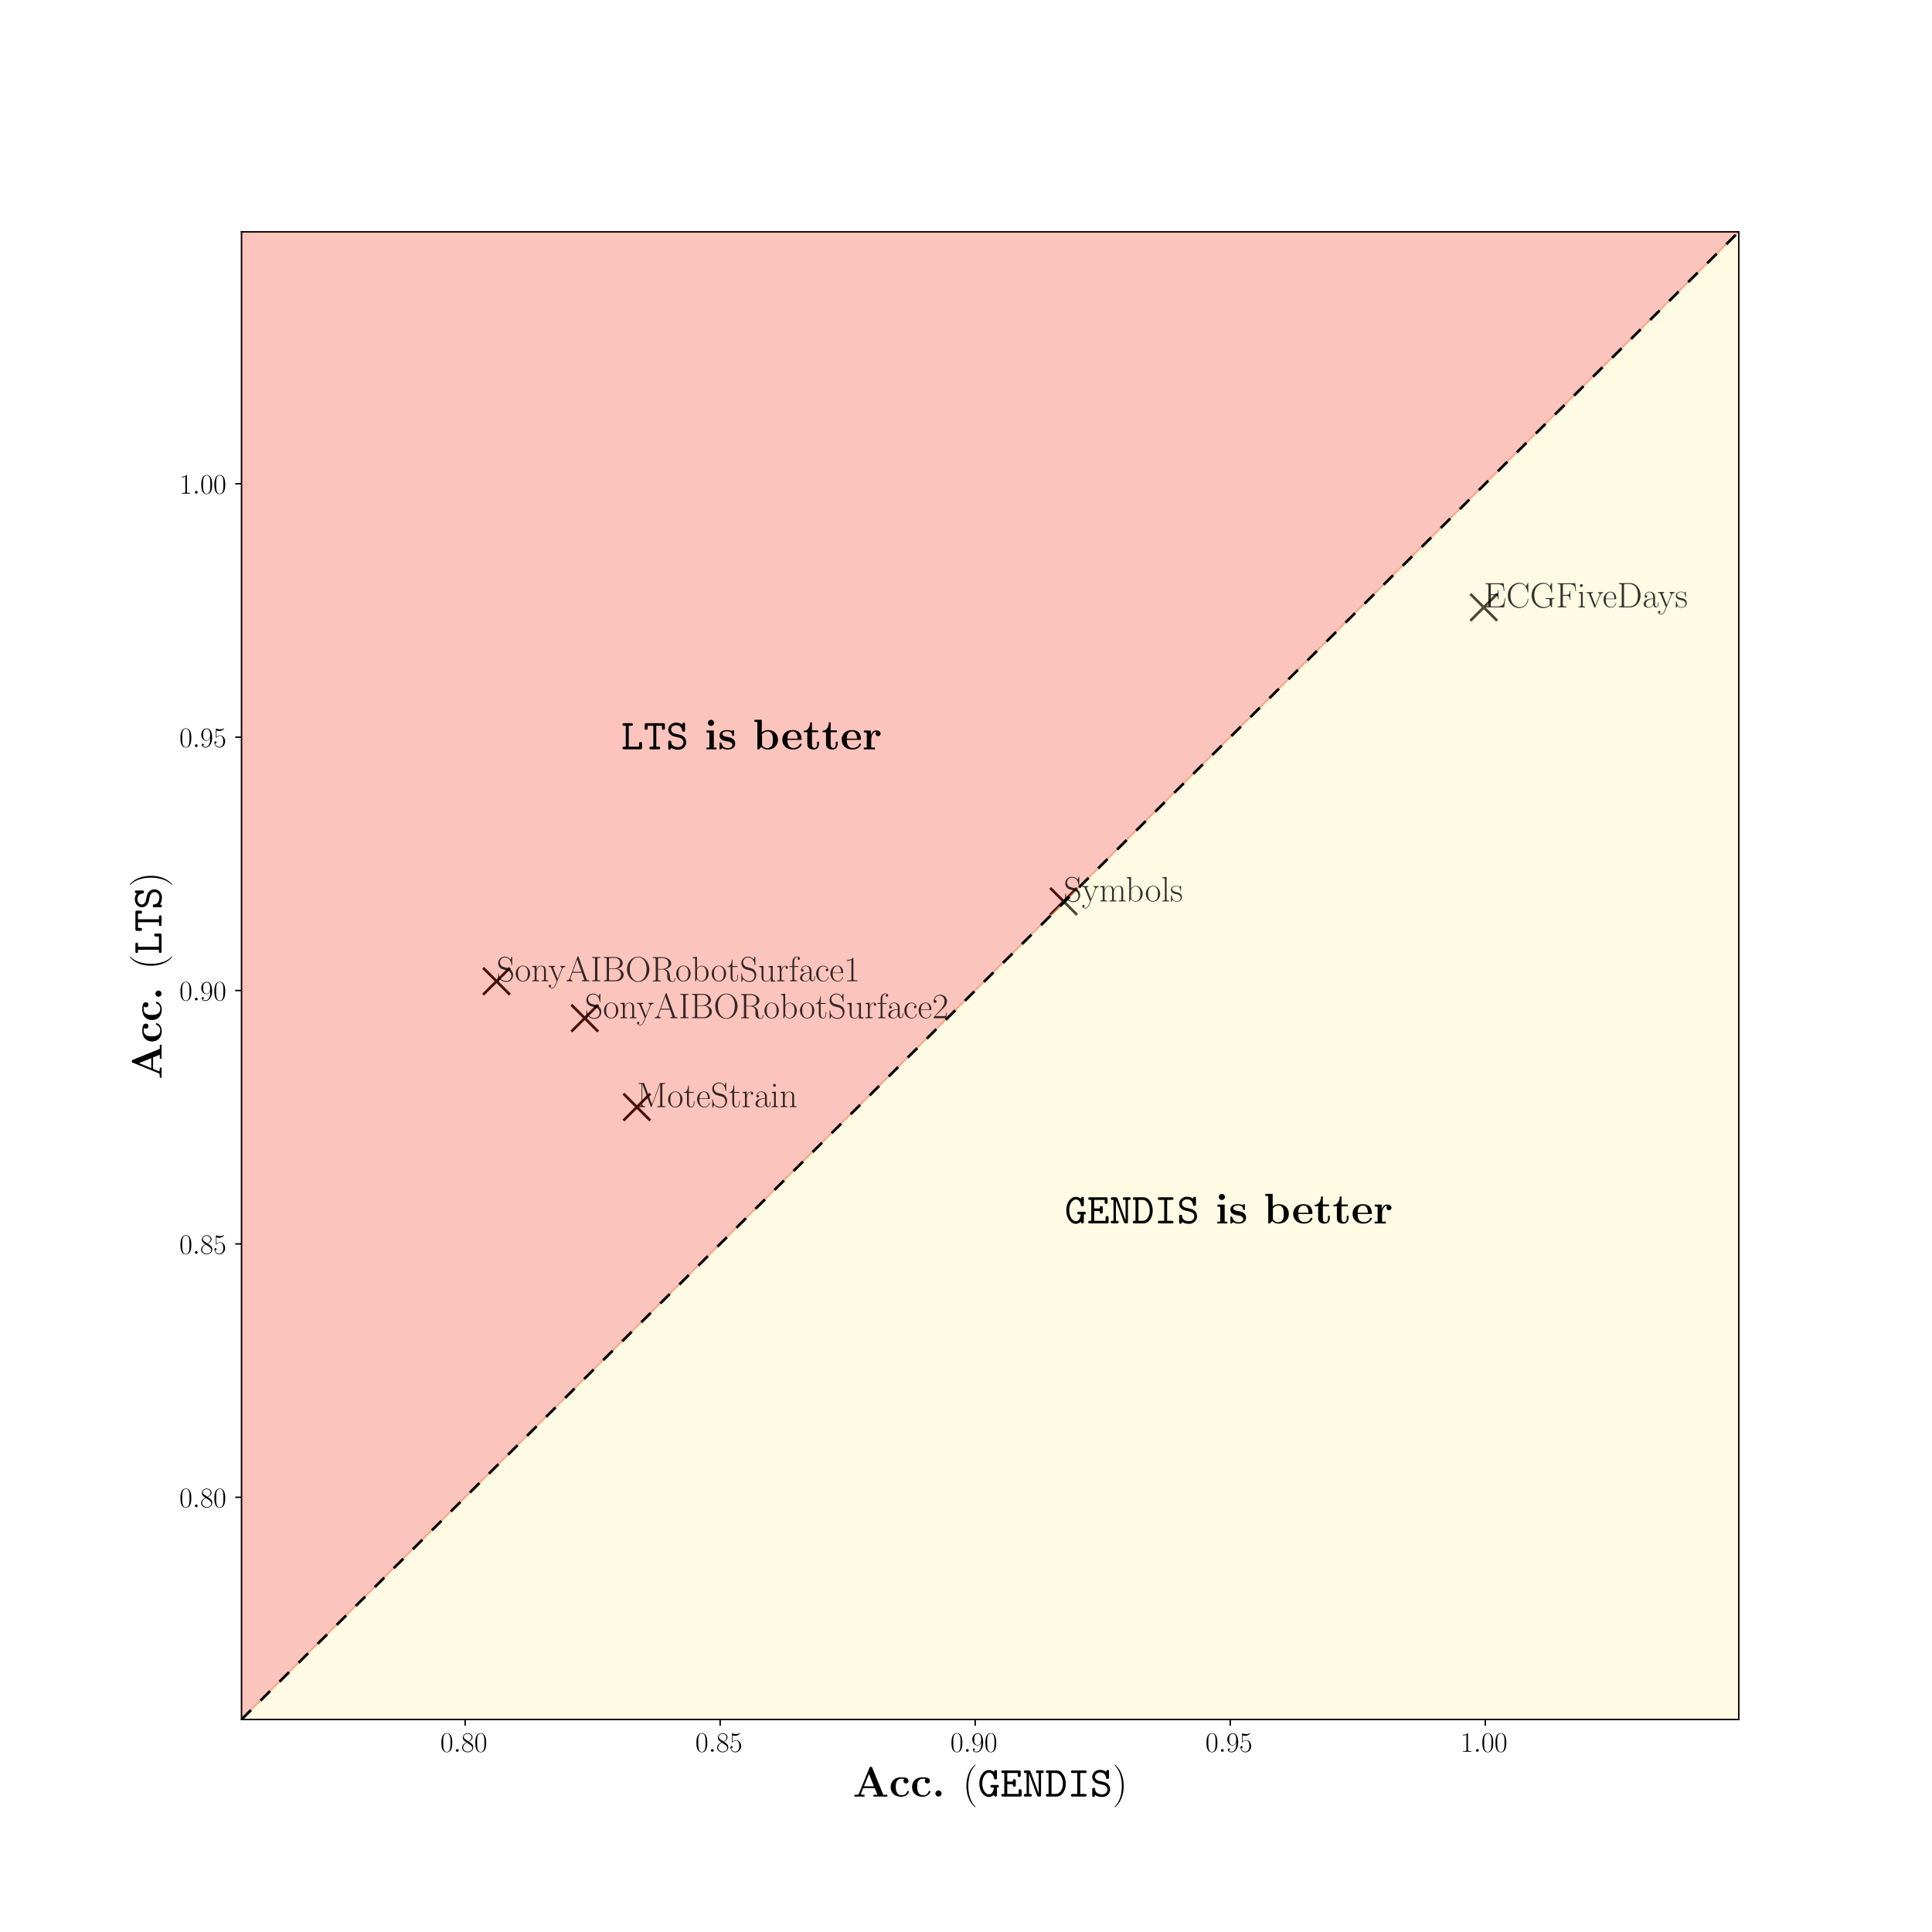 <?xml version="1.0" encoding="utf-8" standalone="no"?>
<!DOCTYPE svg PUBLIC "-//W3C//DTD SVG 1.1//EN"
  "http://www.w3.org/Graphics/SVG/1.1/DTD/svg11.dtd">
<!-- Created with matplotlib (http://matplotlib.org/) -->
<svg height="1080pt" version="1.1" viewBox="0 0 1080 1080" width="1080pt" xmlns="http://www.w3.org/2000/svg" xmlns:xlink="http://www.w3.org/1999/xlink">
 <defs>
  <style type="text/css">
*{stroke-linecap:butt;stroke-linejoin:round;}
  </style>
 </defs>
 <g id="figure_1">
  <g id="patch_1">
   <path d="M 0 1080 
L 1080 1080 
L 1080 0 
L 0 0 
z
" style="fill:#ffffff;"/>
  </g>
  <g id="axes_1">
   <g id="patch_2">
    <path d="M 135 961.2 
L 972 961.2 
L 972 129.6 
L 135 129.6 
z
" style="fill:#ffffff;"/>
   </g>
   <g id="PathCollection_1"/>
   <g id="PathCollection_2">
    <defs>
     <path d="M -7.5 7.5 
L 7.5 -7.5 
M -7.5 -7.5 
L 7.5 7.5 
" id="m1a1cd802c3" style="stroke:#000000;stroke-width:1.5;"/>
    </defs>
    <g clip-path="url(#p370ca8ac07)">
     <use style="stroke:#000000;stroke-width:1.5;" x="356.001" xlink:href="#m1a1cd802c3" y="618.874"/>
     <use style="stroke:#000000;stroke-width:1.5;" x="277.564" xlink:href="#m1a1cd802c3" y="548.524"/>
     <use style="stroke:#000000;stroke-width:1.5;" x="594.569" xlink:href="#m1a1cd802c3" y="503.884"/>
     <use style="stroke:#000000;stroke-width:1.5;" x="829.436" xlink:href="#m1a1cd802c3" y="339.516"/>
     <use style="stroke:#000000;stroke-width:1.5;" x="326.879" xlink:href="#m1a1cd802c3" y="569.166"/>
    </g>
   </g>
   <g id="PolyCollection_1">
    <path clip-path="url(#p370ca8ac07)" d="M 135 3103.298 
L 135 961.2 
L 143.455 952.8 
L 151.909 944.4 
L 160.364 936 
L 168.818 927.6 
L 177.273 919.2 
L 185.727 910.8 
L 194.182 902.4 
L 202.636 894 
L 211.091 885.6 
L 219.545 877.2 
L 228 868.8 
L 236.455 860.4 
L 244.909 852 
L 253.364 843.6 
L 261.818 835.2 
L 270.273 826.8 
L 278.727 818.4 
L 287.182 810 
L 295.636 801.6 
L 304.091 793.2 
L 312.545 784.8 
L 321 776.4 
L 329.455 768 
L 337.909 759.6 
L 346.364 751.2 
L 354.818 742.8 
L 363.273 734.4 
L 371.727 726 
L 380.182 717.6 
L 388.636 709.2 
L 397.091 700.8 
L 405.545 692.4 
L 414 684 
L 422.455 675.6 
L 430.909 667.2 
L 439.364 658.8 
L 447.818 650.4 
L 456.273 642 
L 464.727 633.6 
L 473.182 625.2 
L 481.636 616.8 
L 490.091 608.4 
L 498.545 600 
L 507 591.6 
L 515.455 583.2 
L 523.909 574.8 
L 532.364 566.4 
L 540.818 558 
L 549.273 549.6 
L 557.727 541.2 
L 566.182 532.8 
L 574.636 524.4 
L 583.091 516 
L 591.545 507.6 
L 600 499.2 
L 608.455 490.8 
L 616.909 482.4 
L 625.364 474 
L 633.818 465.6 
L 642.273 457.2 
L 650.727 448.8 
L 659.182 440.4 
L 667.636 432 
L 676.091 423.6 
L 684.545 415.2 
L 693 406.8 
L 701.455 398.4 
L 709.909 390 
L 718.364 381.6 
L 726.818 373.2 
L 735.273 364.8 
L 743.727 356.4 
L 752.182 348 
L 760.636 339.6 
L 769.091 331.2 
L 777.545 322.8 
L 786 314.4 
L 794.455 306 
L 802.909 297.6 
L 811.364 289.2 
L 819.818 280.8 
L 828.273 272.4 
L 836.727 264 
L 845.182 255.6 
L 853.636 247.2 
L 862.091 238.8 
L 870.545 230.4 
L 879 222 
L 887.455 213.6 
L 895.909 205.2 
L 904.364 196.8 
L 912.818 188.4 
L 921.273 180 
L 929.727 171.6 
L 938.182 163.2 
L 946.636 154.8 
L 955.091 146.4 
L 963.545 138 
L 972 129.6 
L 972 3103.298 
L 972 3103.298 
L 963.545 3103.298 
L 955.091 3103.298 
L 946.636 3103.298 
L 938.182 3103.298 
L 929.727 3103.298 
L 921.273 3103.298 
L 912.818 3103.298 
L 904.364 3103.298 
L 895.909 3103.298 
L 887.455 3103.298 
L 879 3103.298 
L 870.545 3103.298 
L 862.091 3103.298 
L 853.636 3103.298 
L 845.182 3103.298 
L 836.727 3103.298 
L 828.273 3103.298 
L 819.818 3103.298 
L 811.364 3103.298 
L 802.909 3103.298 
L 794.455 3103.298 
L 786 3103.298 
L 777.545 3103.298 
L 769.091 3103.298 
L 760.636 3103.298 
L 752.182 3103.298 
L 743.727 3103.298 
L 735.273 3103.298 
L 726.818 3103.298 
L 718.364 3103.298 
L 709.909 3103.298 
L 701.455 3103.298 
L 693 3103.298 
L 684.545 3103.298 
L 676.091 3103.298 
L 667.636 3103.298 
L 659.182 3103.298 
L 650.727 3103.298 
L 642.273 3103.298 
L 633.818 3103.298 
L 625.364 3103.298 
L 616.909 3103.298 
L 608.455 3103.298 
L 600 3103.298 
L 591.545 3103.298 
L 583.091 3103.298 
L 574.636 3103.298 
L 566.182 3103.298 
L 557.727 3103.298 
L 549.273 3103.298 
L 540.818 3103.298 
L 532.364 3103.298 
L 523.909 3103.298 
L 515.455 3103.298 
L 507 3103.298 
L 498.545 3103.298 
L 490.091 3103.298 
L 481.636 3103.298 
L 473.182 3103.298 
L 464.727 3103.298 
L 456.273 3103.298 
L 447.818 3103.298 
L 439.364 3103.298 
L 430.909 3103.298 
L 422.455 3103.298 
L 414 3103.298 
L 405.545 3103.298 
L 397.091 3103.298 
L 388.636 3103.298 
L 380.182 3103.298 
L 371.727 3103.298 
L 363.273 3103.298 
L 354.818 3103.298 
L 346.364 3103.298 
L 337.909 3103.298 
L 329.455 3103.298 
L 321 3103.298 
L 312.545 3103.298 
L 304.091 3103.298 
L 295.636 3103.298 
L 287.182 3103.298 
L 278.727 3103.298 
L 270.273 3103.298 
L 261.818 3103.298 
L 253.364 3103.298 
L 244.909 3103.298 
L 236.455 3103.298 
L 228 3103.298 
L 219.545 3103.298 
L 211.091 3103.298 
L 202.636 3103.298 
L 194.182 3103.298 
L 185.727 3103.298 
L 177.273 3103.298 
L 168.818 3103.298 
L 160.364 3103.298 
L 151.909 3103.298 
L 143.455 3103.298 
L 135 3103.298 
z
" style="fill:#ffeda0;fill-opacity:0.3;stroke:#ffeda0;stroke-opacity:0.3;"/>
   </g>
   <g id="PolyCollection_2">
    <defs>
     <path d="M 135 -950.4 
L 135 -118.8 
L 143.455 -127.2 
L 151.909 -135.6 
L 160.364 -144 
L 168.818 -152.4 
L 177.273 -160.8 
L 185.727 -169.2 
L 194.182 -177.6 
L 202.636 -186 
L 211.091 -194.4 
L 219.545 -202.8 
L 228 -211.2 
L 236.455 -219.6 
L 244.909 -228 
L 253.364 -236.4 
L 261.818 -244.8 
L 270.273 -253.2 
L 278.727 -261.6 
L 287.182 -270 
L 295.636 -278.4 
L 304.091 -286.8 
L 312.545 -295.2 
L 321 -303.6 
L 329.455 -312 
L 337.909 -320.4 
L 346.364 -328.8 
L 354.818 -337.2 
L 363.273 -345.6 
L 371.727 -354 
L 380.182 -362.4 
L 388.636 -370.8 
L 397.091 -379.2 
L 405.545 -387.6 
L 414 -396 
L 422.455 -404.4 
L 430.909 -412.8 
L 439.364 -421.2 
L 447.818 -429.6 
L 456.273 -438 
L 464.727 -446.4 
L 473.182 -454.8 
L 481.636 -463.2 
L 490.091 -471.6 
L 498.545 -480 
L 507 -488.4 
L 515.455 -496.8 
L 523.909 -505.2 
L 532.364 -513.6 
L 540.818 -522 
L 549.273 -530.4 
L 557.727 -538.8 
L 566.182 -547.2 
L 574.636 -555.6 
L 583.091 -564 
L 591.545 -572.4 
L 600 -580.8 
L 608.455 -589.2 
L 616.909 -597.6 
L 625.364 -606 
L 633.818 -614.4 
L 642.273 -622.8 
L 650.727 -631.2 
L 659.182 -639.6 
L 667.636 -648 
L 676.091 -656.4 
L 684.545 -664.8 
L 693 -673.2 
L 701.455 -681.6 
L 709.909 -690 
L 718.364 -698.4 
L 726.818 -706.8 
L 735.273 -715.2 
L 743.727 -723.6 
L 752.182 -732 
L 760.636 -740.4 
L 769.091 -748.8 
L 777.545 -757.2 
L 786 -765.6 
L 794.455 -774 
L 802.909 -782.4 
L 811.364 -790.8 
L 819.818 -799.2 
L 828.273 -807.6 
L 836.727 -816 
L 845.182 -824.4 
L 853.636 -832.8 
L 862.091 -841.2 
L 870.545 -849.6 
L 879 -858 
L 887.455 -866.4 
L 895.909 -874.8 
L 904.364 -883.2 
L 912.818 -891.6 
L 921.273 -900 
L 929.727 -908.4 
L 938.182 -916.8 
L 946.636 -925.2 
L 955.091 -933.6 
L 963.545 -942 
L 972 -950.4 
L 972 -950.4 
L 972 -950.4 
L 963.545 -950.4 
L 955.091 -950.4 
L 946.636 -950.4 
L 938.182 -950.4 
L 929.727 -950.4 
L 921.273 -950.4 
L 912.818 -950.4 
L 904.364 -950.4 
L 895.909 -950.4 
L 887.455 -950.4 
L 879 -950.4 
L 870.545 -950.4 
L 862.091 -950.4 
L 853.636 -950.4 
L 845.182 -950.4 
L 836.727 -950.4 
L 828.273 -950.4 
L 819.818 -950.4 
L 811.364 -950.4 
L 802.909 -950.4 
L 794.455 -950.4 
L 786 -950.4 
L 777.545 -950.4 
L 769.091 -950.4 
L 760.636 -950.4 
L 752.182 -950.4 
L 743.727 -950.4 
L 735.273 -950.4 
L 726.818 -950.4 
L 718.364 -950.4 
L 709.909 -950.4 
L 701.455 -950.4 
L 693 -950.4 
L 684.545 -950.4 
L 676.091 -950.4 
L 667.636 -950.4 
L 659.182 -950.4 
L 650.727 -950.4 
L 642.273 -950.4 
L 633.818 -950.4 
L 625.364 -950.4 
L 616.909 -950.4 
L 608.455 -950.4 
L 600 -950.4 
L 591.545 -950.4 
L 583.091 -950.4 
L 574.636 -950.4 
L 566.182 -950.4 
L 557.727 -950.4 
L 549.273 -950.4 
L 540.818 -950.4 
L 532.364 -950.4 
L 523.909 -950.4 
L 515.455 -950.4 
L 507 -950.4 
L 498.545 -950.4 
L 490.091 -950.4 
L 481.636 -950.4 
L 473.182 -950.4 
L 464.727 -950.4 
L 456.273 -950.4 
L 447.818 -950.4 
L 439.364 -950.4 
L 430.909 -950.4 
L 422.455 -950.4 
L 414 -950.4 
L 405.545 -950.4 
L 397.091 -950.4 
L 388.636 -950.4 
L 380.182 -950.4 
L 371.727 -950.4 
L 363.273 -950.4 
L 354.818 -950.4 
L 346.364 -950.4 
L 337.909 -950.4 
L 329.455 -950.4 
L 321 -950.4 
L 312.545 -950.4 
L 304.091 -950.4 
L 295.636 -950.4 
L 287.182 -950.4 
L 278.727 -950.4 
L 270.273 -950.4 
L 261.818 -950.4 
L 253.364 -950.4 
L 244.909 -950.4 
L 236.455 -950.4 
L 228 -950.4 
L 219.545 -950.4 
L 211.091 -950.4 
L 202.636 -950.4 
L 194.182 -950.4 
L 185.727 -950.4 
L 177.273 -950.4 
L 168.818 -950.4 
L 160.364 -950.4 
L 151.909 -950.4 
L 143.455 -950.4 
L 135 -950.4 
z
" id="mb264daed1b" style="stroke:#f03b20;stroke-opacity:0.3;"/>
    </defs>
    <g clip-path="url(#p370ca8ac07)">
     <use style="fill:#f03b20;fill-opacity:0.3;stroke:#f03b20;stroke-opacity:0.3;" x="0" xlink:href="#mb264daed1b" y="1080"/>
    </g>
   </g>
   <g id="matplotlib.axis_1">
    <g id="xtick_1">
     <g id="line2d_1">
      <defs>
       <path d="M 0 0 
L 0 3.5 
" id="mad456f2df7" style="stroke:#000000;stroke-width:0.8;"/>
      </defs>
      <g>
       <use style="stroke:#000000;stroke-width:0.8;" x="260.01" xlink:href="#mad456f2df7" y="961.2"/>
      </g>
     </g>
     <g id="text_1">
      <!-- $0.80$ -->
      <defs>
       <path d="M 42 31.641 
C 42 37.75 41.906 48.125 37.703 56.109 
C 34 63.109 28.094 65.594 22.906 65.594 
C 18.094 65.594 12 63.406 8.203 56.203 
C 4.203 48.719 3.797 39.438 3.797 31.641 
C 3.797 25.953 3.906 17.281 7 9.672 
C 11.297 -0.609 19 -2 22.906 -2 
C 27.5 -2 34.5 -0.109 38.594 9.375 
C 41.594 16.281 42 24.359 42 31.641 
z
M 22.906 -0.406 
C 16.5 -0.406 12.703 5.078 11.297 12.688 
C 10.203 18.562 10.203 27.156 10.203 32.75 
C 10.203 40.438 10.203 46.828 11.5 52.922 
C 13.406 61.391 19 64 22.906 64 
C 27 64 32.297 61.297 34.203 53.125 
C 35.5 47.438 35.594 40.734 35.594 32.75 
C 35.594 26.25 35.594 18.266 34.406 12.375 
C 32.297 1.484 26.406 -0.406 22.906 -0.406 
z
" id="CMR17-48"/>
       <path d="M 18.406 4.797 
C 18.406 7.688 16 9.672 13.594 9.672 
C 10.703 9.672 8.703 7.281 8.703 4.891 
C 8.703 2 11.094 0 13.5 0 
C 16.406 0 18.406 2.391 18.406 4.797 
z
" id="CMMI12-58"/>
       <path d="M 27.203 35.375 
C 33.5 38.547 39.906 43.328 39.906 50.984 
C 39.906 60.016 31.094 65.297 23 65.297 
C 13.906 65.297 5.906 58.734 5.906 49.688 
C 5.906 47.203 6.5 42.922 10.406 39.141 
C 11.406 38.156 15.594 35.172 18.297 33.281 
C 13.797 30.984 3.297 25.531 3.297 14.594 
C 3.297 4.359 13.094 -2 22.797 -2 
C 33.5 -2 42.5 5.656 42.5 15.781 
C 42.5 24.844 36.406 29.016 32.406 31.703 
z
M 14.094 44.094 
C 13.297 44.594 9.297 47.672 9.297 52.359 
C 9.297 58.422 15.594 63 22.797 63 
C 30.703 63 36.5 57.438 36.5 50.969 
C 36.5 41.703 26.094 36.422 25.594 36.422 
C 25.5 36.422 25.406 36.422 24.594 37.031 
z
M 32.5 23.734 
C 34 22.641 38.797 19.375 38.797 13.297 
C 38.797 5.953 31.406 0.391 23 0.391 
C 13.906 0.391 7 6.844 7 14.688 
C 7 22.547 13.094 29.094 20 32.188 
z
" id="CMR17-56"/>
      </defs>
      <g transform="translate(246.136 979.27)scale(0.16 -0.16)">
       <use transform="scale(0.996)" xlink:href="#CMR17-48"/>
       <use transform="translate(45.69 0)scale(0.996)" xlink:href="#CMMI12-58"/>
       <use transform="translate(72.788 0)scale(0.996)" xlink:href="#CMR17-56"/>
       <use transform="translate(118.478 0)scale(0.996)" xlink:href="#CMR17-48"/>
      </g>
     </g>
    </g>
    <g id="xtick_2">
     <g id="line2d_2">
      <g>
       <use style="stroke:#000000;stroke-width:0.8;" x="402.574" xlink:href="#mad456f2df7" y="961.2"/>
      </g>
     </g>
     <g id="text_2">
      <!-- $0.85$ -->
      <defs>
       <path d="M 11.406 57.688 
C 12.406 57.281 16.5 56 20.703 56 
C 30 56 35.094 61.109 38 64.062 
C 38 64.953 38 65.5 37.406 65.5 
C 37.297 65.5 37.094 65.5 36.297 65.047 
C 32.797 63.406 28.703 62.078 23.703 62.078 
C 20.703 62.078 16.203 62.484 11.297 64.672 
C 10.203 65.172 10 65.172 9.906 65.172 
C 9.406 65.172 9.297 65.062 9.297 63.078 
L 9.297 34.422 
C 9.297 32.641 9.297 32.141 10.297 32.141 
C 10.797 32.141 11 32.344 11.5 33.031 
C 14.703 37.516 19.094 39.406 24.094 39.406 
C 27.594 39.406 35.094 37.219 35.094 20.141 
C 35.094 16.953 35.094 11.172 32.094 6.578 
C 29.594 2.484 25.703 0.391 21.406 0.391 
C 14.797 0.391 8.094 5 6.297 12.719 
C 6.703 12.609 7.5 12.422 7.906 12.422 
C 9.203 12.422 11.703 13.125 11.703 16.219 
C 11.703 18.906 9.797 20 7.906 20 
C 5.594 20 4.094 18.594 4.094 15.797 
C 4.094 7.094 11 -2 21.594 -2 
C 31.906 -2 41.703 6.875 41.703 19.75 
C 41.703 31.719 33.906 41 24.203 41 
C 19.094 41 14.797 39.109 11.406 35.531 
z
" id="CMR17-53"/>
      </defs>
      <g transform="translate(388.7 979.27)scale(0.16 -0.16)">
       <use transform="scale(0.996)" xlink:href="#CMR17-48"/>
       <use transform="translate(45.69 0)scale(0.996)" xlink:href="#CMMI12-58"/>
       <use transform="translate(72.788 0)scale(0.996)" xlink:href="#CMR17-56"/>
       <use transform="translate(118.478 0)scale(0.996)" xlink:href="#CMR17-53"/>
      </g>
     </g>
    </g>
    <g id="xtick_3">
     <g id="line2d_3">
      <g>
       <use style="stroke:#000000;stroke-width:0.8;" x="545.137" xlink:href="#mad456f2df7" y="961.2"/>
      </g>
     </g>
     <g id="text_3">
      <!-- $0.90$ -->
      <defs>
       <path d="M 35.203 29.125 
C 35.203 7.25 26.094 0.484 18.594 0.484 
C 16.297 0.484 10.703 0.484 8.406 4.594 
C 11 4.188 12.906 5.578 12.906 8.094 
C 12.906 10.812 10.703 11.703 9.297 11.703 
C 8.406 11.703 5.703 11.297 5.703 7.906 
C 5.703 1.109 11.594 -2 18.797 -2 
C 30.297 -2 42 10.531 42 32.391 
C 42 59.641 30.797 65.297 23.203 65.297 
C 13.297 65.297 3.797 56.688 3.797 43.406 
C 3.797 31.109 11.906 22 22.094 22 
C 30.5 22 34.203 29.734 35.203 33 
z
M 22.297 23.594 
C 19.594 23.594 15.797 24.094 12.703 30.031 
C 10.594 33.891 10.594 38.453 10.594 43.297 
C 10.594 49.156 10.594 53.203 13.406 57.562 
C 14.797 59.641 17.406 63 23.203 63 
C 35 63 35 45.078 35 41.125 
C 35 34.094 31.797 23.594 22.297 23.594 
z
" id="CMR17-57"/>
      </defs>
      <g transform="translate(531.263 979.27)scale(0.16 -0.16)">
       <use transform="scale(0.996)" xlink:href="#CMR17-48"/>
       <use transform="translate(45.69 0)scale(0.996)" xlink:href="#CMMI12-58"/>
       <use transform="translate(72.788 0)scale(0.996)" xlink:href="#CMR17-57"/>
       <use transform="translate(118.478 0)scale(0.996)" xlink:href="#CMR17-48"/>
      </g>
     </g>
    </g>
    <g id="xtick_4">
     <g id="line2d_4">
      <g>
       <use style="stroke:#000000;stroke-width:0.8;" x="687.701" xlink:href="#mad456f2df7" y="961.2"/>
      </g>
     </g>
     <g id="text_4">
      <!-- $0.95$ -->
      <g transform="translate(673.827 979.27)scale(0.16 -0.16)">
       <use transform="scale(0.996)" xlink:href="#CMR17-48"/>
       <use transform="translate(45.69 0)scale(0.996)" xlink:href="#CMMI12-58"/>
       <use transform="translate(72.788 0)scale(0.996)" xlink:href="#CMR17-57"/>
       <use transform="translate(118.478 0)scale(0.996)" xlink:href="#CMR17-53"/>
      </g>
     </g>
    </g>
    <g id="xtick_5">
     <g id="line2d_5">
      <g>
       <use style="stroke:#000000;stroke-width:0.8;" x="830.264" xlink:href="#mad456f2df7" y="961.2"/>
      </g>
     </g>
     <g id="text_5">
      <!-- $1.00$ -->
      <defs>
       <path d="M 26.594 63.406 
C 26.594 65.5 26.5 65.5 25.094 65.5 
C 21.203 61.188 15.297 59.797 9.703 59.797 
C 9.406 59.797 8.906 59.797 8.797 59.5 
C 8.703 59.297 8.703 59.094 8.703 57 
C 11.797 57 17 57.594 21 59.984 
L 21 7.203 
C 21 3.688 20.797 2.5 12.203 2.5 
L 9.203 2.5 
L 9.203 0 
C 14 0 19 0 23.797 0 
C 28.594 0 33.594 0 38.406 0 
L 38.406 2.5 
L 35.406 2.5 
C 26.797 2.5 26.594 3.594 26.594 7.156 
z
" id="CMR17-49"/>
      </defs>
      <g transform="translate(816.391 979.27)scale(0.16 -0.16)">
       <use transform="scale(0.996)" xlink:href="#CMR17-49"/>
       <use transform="translate(45.69 0)scale(0.996)" xlink:href="#CMMI12-58"/>
       <use transform="translate(72.788 0)scale(0.996)" xlink:href="#CMR17-48"/>
       <use transform="translate(118.478 0)scale(0.996)" xlink:href="#CMR17-48"/>
      </g>
     </g>
    </g>
    <g id="text_6">
     <!-- \textbf{Acc.} (\texttt{\textsc{GENDIS}}) -->
     <defs>
      <path d="M 45.797 67.203 
C 45.094 69 44.906 69.5 42.5 69.5 
C 40 69.5 39.797 69 39.094 67.203 
L 14.297 6.453 
C 13.594 4.859 13.594 4.672 10.797 4.359 
C 8.297 4.062 7.906 4.062 5.703 4.062 
L 3.906 4.062 
L 3.906 -0.203 
C 6.5 0 12.5 0 15.406 0 
C 18.094 0 25.406 0 27.703 -0.203 
L 27.703 4.062 
C 25.5 4.062 21.703 4.062 18.906 5.172 
C 19.203 6.094 19.203 6.281 19.406 6.688 
L 24.703 19.719 
L 51.5 19.719 
L 57.797 4.062 
L 48.406 4.062 
L 48.406 0 
C 51.594 0 61.297 0 65.094 0 
C 68.297 0 78.5 0 81 -0.203 
L 81 4.062 
L 71.5 4.062 
z
M 38.094 52.609 
L 49.703 24 
L 26.406 24 
z
" id="CMBX12-65"/>
      <path d="M 46.797 11.766 
C 46.797 12.953 45.703 12.953 44.703 12.953 
C 43.094 12.953 43 12.859 42.5 11.672 
C 41.797 9.766 39.094 3.078 29.906 3.078 
C 15.797 3.078 15.797 18.219 15.797 22.703 
C 15.797 28.578 15.906 41.625 29 41.625 
C 29.703 41.625 35.594 41.625 35.594 41.125 
C 35.594 41 35.5 40.906 35.297 40.812 
C 35 40.516 33.703 39 33.703 36.469 
C 33.703 32.25 37.094 30.531 39.594 30.531 
C 41.703 30.531 45.5 31.859 45.5 36.656 
C 45.5 45 34 45 28.594 45 
C 10.797 45 3.797 33.516 3.797 22.094 
C 3.797 8.625 13.297 -0.5 28 -0.5 
C 43.703 -0.5 46.797 11.062 46.797 11.766 
z
" id="CMBX12-99"/>
      <path d="M 22.797 7.156 
C 22.797 11.219 19.5 14.312 15.594 14.312 
C 11.703 14.312 8.406 11.219 8.406 7.156 
C 8.406 3.078 11.703 0 15.594 0 
C 19.5 0 22.797 3.078 22.797 7.156 
z
" id="CMBX12-46"/>
      <path d="M 30.594 -24.391 
C 30.594 -24.297 30.594 -24.094 30.297 -23.797 
C 25.703 -19.125 13.406 -6.359 13.406 24.703 
C 13.406 55.766 25.5 68.422 30.406 73.391 
C 30.406 73.5 30.594 73.703 30.594 74 
C 30.594 74.297 30.297 74.5 29.906 74.5 
C 28.797 74.5 20.297 67.125 15.406 56.156 
C 10.406 45.109 9 34.359 9 24.812 
C 9 17.625 9.703 5.484 15.703 -7.359 
C 20.5 -17.734 28.703 -25 29.906 -25 
C 30.406 -25 30.594 -24.797 30.594 -24.391 
z
" id="CMR17-40"/>
      <path d="M 44.906 21 
C 47.297 21 49.594 21 49.594 24.094 
C 49.594 27.094 47 27.094 45.5 27.094 
L 33.594 27.094 
C 32.094 27.094 29.594 27.094 29.594 24.094 
C 29.594 21 32 21 33.594 21 
L 37.797 21 
C 36.594 9.797 31.703 5.094 26.406 5.094 
C 18.297 5.094 10.703 15.844 10.703 30.5 
C 10.703 45.734 18.703 56 26.5 56 
C 30 56 36.297 53.703 38 42.906 
C 38.203 41.203 38.797 40 41.406 40 
C 44.906 40 44.906 42.109 44.906 44.109 
L 44.906 58 
C 44.906 59.609 44.906 62.109 41.906 62.109 
C 39.797 62.109 39.297 61 37.797 57.609 
C 34.297 60.609 30.297 62.109 26.094 62.109 
C 14.094 62.109 3.797 48.656 3.797 30.594 
C 3.797 12.25 14.203 -1 26.094 -1 
C 31.797 -1 36 2 38 4.297 
C 38 2.094 38 0.094 41.5 0.094 
C 44.906 0.094 44.906 2.297 44.906 4.188 
z
" id="CMTCSC10-71"/>
      <path d="M 16.594 28.891 
L 29.703 28.891 
C 29.703 24.656 29.703 23 33.203 23 
C 36.594 23 36.594 25.188 36.594 27.094 
L 36.594 36.391 
C 36.594 38.297 36.594 40.5 33.203 40.5 
C 29.703 40.5 29.703 38.953 29.703 35 
L 16.594 35 
L 16.594 55 
L 41.094 55 
L 41.094 49.734 
C 41.094 47.844 41.094 45.656 44.5 45.656 
C 48 45.656 48 47.75 48 49.75 
L 48 57.016 
C 48 60.094 47.406 61.094 44 61.094 
L 6.703 61.094 
C 5.203 61.094 2.594 61.094 2.594 58.094 
C 2.594 55 5.203 55 6.703 55 
L 9.703 55 
L 9.703 6.094 
L 6.703 6.094 
C 5.094 6.094 2.594 6.094 2.594 3 
C 2.594 0 5.203 0 6.703 0 
L 46.203 0 
C 49.5 0 50.203 0.906 50.203 4.109 
L 50.203 13.047 
C 50.203 14.953 50.203 17.156 46.797 17.156 
C 43.297 17.156 43.297 15.047 43.297 13.047 
L 43.297 6.094 
L 16.594 6.094 
z
" id="CMTCSC10-69"/>
      <path d="M 19 57.5 
C 17.797 60.797 16.297 61.094 13.594 61.094 
L 6.797 61.094 
C 5.297 61.094 2.797 61.094 2.797 58.094 
C 2.797 55 5.203 55 6.797 55 
L 9.297 55 
L 9.297 6.094 
L 6.797 6.094 
C 5.297 6.094 2.797 6.094 2.797 3.094 
C 2.797 0 5.203 0 6.797 0 
L 17.406 0 
C 18.906 0 21.406 0 21.406 3 
C 21.406 6.094 19 6.094 17.406 6.094 
L 14.906 6.094 
L 14.906 53.594 
L 15 53.594 
L 33.406 3.5 
C 34.703 0 36.297 0 38.906 0 
C 41.906 0 43.094 0.297 43.094 4.094 
L 43.094 55 
L 45.594 55 
C 47.094 55 49.594 55 49.594 58 
C 49.594 61.094 47.203 61.094 45.594 61.094 
L 35 61.094 
C 33.406 61.094 31 61.094 31 58 
C 31 55 33.5 55 35 55 
L 37.5 55 
L 37.5 7.5 
L 37.406 7.5 
z
" id="CMTCSC10-78"/>
      <path d="M 6 61.094 
C 4.406 61.094 1.906 61.094 1.906 58 
C 1.906 55 4.5 55 6 55 
L 8.203 55 
L 8.203 6.094 
L 6 6.094 
C 4.406 6.094 1.906 6.094 1.906 3 
C 1.906 0 4.5 0 6 0 
L 26.594 0 
C 39.703 0 48.5 14 48.5 30.094 
C 48.5 46.094 39.906 61.094 26.594 61.094 
z
M 15.094 6.094 
L 15.094 55 
L 24.703 55 
C 36 55 41.594 41.703 41.594 30.094 
C 41.594 18.406 35.797 6.094 24.703 6.094 
z
" id="CMTCSC10-68"/>
      <path d="M 29.703 55 
L 40.5 55 
C 42 55 44.594 55 44.594 58 
C 44.594 61.094 42 61.094 40.5 61.094 
L 12 61.094 
C 10.5 61.094 7.906 61.094 7.906 58.094 
C 7.906 55 10.5 55 12 55 
L 22.797 55 
L 22.797 6.094 
L 12 6.094 
C 10.5 6.094 7.906 6.094 7.906 3.094 
C 7.906 0 10.5 0 12 0 
L 40.5 0 
C 42 0 44.594 0 44.594 3 
C 44.594 6.094 42 6.094 40.5 6.094 
L 29.703 6.094 
z
" id="CMTCSC10-73"/>
      <path d="M 44.5 58.297 
C 44.5 59.906 44.5 62.406 41.5 62.406 
C 39.094 62.406 38.594 60.703 37.797 57.703 
C 33.703 61.203 28.297 62.406 23.797 62.406 
C 12.703 62.406 5.203 54.484 5.203 45.969 
C 5.203 39.25 9.797 32.641 18.094 30.234 
C 18.5 30.141 28.203 27.844 29.594 27.547 
C 32.406 26.938 40.703 24.922 40.703 16.203 
C 40.703 11.016 36.406 5.094 28.5 5.094 
C 25.703 5.094 20.797 5.5 16.797 8.188 
C 12.594 10.891 12.203 15.094 12.094 16.891 
C 12 18.594 11.906 20.391 8.703 20.391 
C 5.203 20.391 5.203 18.297 5.203 16.297 
L 5.203 3.094 
C 5.203 1.5 5.203 -1 8.203 -1 
C 10.406 -1 11 0.391 11.906 3.594 
C 15.906 0.594 22 -1 28.406 -1 
C 40 -1 47.203 7.812 47.203 16.719 
C 47.203 23.141 43.594 27.344 42.406 28.656 
C 38.297 32.656 35.594 33.359 27.797 35.156 
L 19.703 36.969 
C 15.5 38.172 11.703 41.672 11.703 46.391 
C 11.703 51.484 16.594 56.297 23.703 56.297 
C 35.5 56.297 37 46.906 37.594 43.797 
C 37.906 41.609 39 41 41 41 
C 44.5 41 44.5 43.109 44.5 45.109 
z
" id="CMTCSC10-83"/>
      <path d="M 26.297 24.703 
C 26.297 31.875 25.594 44.016 19.594 56.859 
C 14.797 67.234 6.594 74.5 5.406 74.5 
C 5.094 74.5 4.703 74.391 4.703 73.891 
C 4.703 73.703 4.797 73.594 4.906 73.391 
C 9.703 68.406 21.906 55.75 21.906 24.75 
C 21.906 -6.359 9.797 -19.016 4.906 -24.016 
C 4.797 -24.203 4.703 -24.312 4.703 -24.5 
C 4.703 -25 5.094 -25 5.406 -25 
C 6.5 -25 15 -17.625 19.906 -6.656 
C 24.906 4.391 26.297 15.141 26.297 24.703 
z
" id="CMR17-41"/>
     </defs>
     <g transform="translate(476.668 1004.28)scale(0.24 -0.24)">
      <use transform="scale(0.996)" xlink:href="#CMBX12-65"/>
      <use transform="translate(84.636 0)scale(0.996)" xlink:href="#CMBX12-99"/>
      <use transform="translate(134.45 0)scale(0.996)" xlink:href="#CMBX12-99"/>
      <use transform="translate(184.263 0)scale(0.996)" xlink:href="#CMBX12-46"/>
      <use transform="translate(255.882 0)scale(0.996)" xlink:href="#CMR17-40"/>
      <use transform="translate(291.162 0)scale(0.996)" xlink:href="#CMTCSC10-71"/>
      <use transform="translate(343.466 0)scale(0.996)" xlink:href="#CMTCSC10-69"/>
      <use transform="translate(395.769 0)scale(0.996)" xlink:href="#CMTCSC10-78"/>
      <use transform="translate(448.073 0)scale(0.996)" xlink:href="#CMTCSC10-68"/>
      <use transform="translate(500.376 0)scale(0.996)" xlink:href="#CMTCSC10-73"/>
      <use transform="translate(552.68 0)scale(0.996)" xlink:href="#CMTCSC10-83"/>
      <use transform="translate(604.983 0)scale(0.996)" xlink:href="#CMR17-41"/>
     </g>
    </g>
   </g>
   <g id="matplotlib.axis_2">
    <g id="ytick_1">
     <g id="line2d_6">
      <defs>
       <path d="M 0 0 
L -3.5 0 
" id="m5e1bb44dae" style="stroke:#000000;stroke-width:0.8;"/>
      </defs>
      <g>
       <use style="stroke:#000000;stroke-width:0.8;" x="135" xlink:href="#m5e1bb44dae" y="836.997"/>
      </g>
     </g>
     <g id="text_7">
      <!-- $0.80$ -->
      <g transform="translate(100.252 842.531)scale(0.16 -0.16)">
       <use transform="scale(0.996)" xlink:href="#CMR17-48"/>
       <use transform="translate(45.69 0)scale(0.996)" xlink:href="#CMMI12-58"/>
       <use transform="translate(72.788 0)scale(0.996)" xlink:href="#CMR17-56"/>
       <use transform="translate(118.478 0)scale(0.996)" xlink:href="#CMR17-48"/>
      </g>
     </g>
    </g>
    <g id="ytick_2">
     <g id="line2d_7">
      <g>
       <use style="stroke:#000000;stroke-width:0.8;" x="135" xlink:href="#m5e1bb44dae" y="695.353"/>
      </g>
     </g>
     <g id="text_8">
      <!-- $0.85$ -->
      <g transform="translate(100.252 700.888)scale(0.16 -0.16)">
       <use transform="scale(0.996)" xlink:href="#CMR17-48"/>
       <use transform="translate(45.69 0)scale(0.996)" xlink:href="#CMMI12-58"/>
       <use transform="translate(72.788 0)scale(0.996)" xlink:href="#CMR17-56"/>
       <use transform="translate(118.478 0)scale(0.996)" xlink:href="#CMR17-53"/>
      </g>
     </g>
    </g>
    <g id="ytick_3">
     <g id="line2d_8">
      <g>
       <use style="stroke:#000000;stroke-width:0.8;" x="135" xlink:href="#m5e1bb44dae" y="553.709"/>
      </g>
     </g>
     <g id="text_9">
      <!-- $0.90$ -->
      <g transform="translate(100.252 559.244)scale(0.16 -0.16)">
       <use transform="scale(0.996)" xlink:href="#CMR17-48"/>
       <use transform="translate(45.69 0)scale(0.996)" xlink:href="#CMMI12-58"/>
       <use transform="translate(72.788 0)scale(0.996)" xlink:href="#CMR17-57"/>
       <use transform="translate(118.478 0)scale(0.996)" xlink:href="#CMR17-48"/>
      </g>
     </g>
    </g>
    <g id="ytick_4">
     <g id="line2d_9">
      <g>
       <use style="stroke:#000000;stroke-width:0.8;" x="135" xlink:href="#m5e1bb44dae" y="412.065"/>
      </g>
     </g>
     <g id="text_10">
      <!-- $0.95$ -->
      <g transform="translate(100.252 417.6)scale(0.16 -0.16)">
       <use transform="scale(0.996)" xlink:href="#CMR17-48"/>
       <use transform="translate(45.69 0)scale(0.996)" xlink:href="#CMMI12-58"/>
       <use transform="translate(72.788 0)scale(0.996)" xlink:href="#CMR17-57"/>
       <use transform="translate(118.478 0)scale(0.996)" xlink:href="#CMR17-53"/>
      </g>
     </g>
    </g>
    <g id="ytick_5">
     <g id="line2d_10">
      <g>
       <use style="stroke:#000000;stroke-width:0.8;" x="135" xlink:href="#m5e1bb44dae" y="270.421"/>
      </g>
     </g>
     <g id="text_11">
      <!-- $1.00$ -->
      <g transform="translate(100.252 275.956)scale(0.16 -0.16)">
       <use transform="scale(0.996)" xlink:href="#CMR17-49"/>
       <use transform="translate(45.69 0)scale(0.996)" xlink:href="#CMMI12-58"/>
       <use transform="translate(72.788 0)scale(0.996)" xlink:href="#CMR17-48"/>
       <use transform="translate(118.478 0)scale(0.996)" xlink:href="#CMR17-48"/>
      </g>
     </g>
    </g>
    <g id="text_12">
     <!-- \textbf{Acc.} (\texttt{\textsc{LTS}}) -->
     <defs>
      <path d="M 17.797 55 
L 23.406 55 
C 24.797 55 27.5 55 27.5 58 
C 27.5 61.094 24.906 61.094 23.406 61.094 
L 7.203 61.094 
C 5.594 61.094 3.203 61.094 3.203 58 
C 3.203 55 5.703 55 7.203 55 
L 10.906 55 
L 10.906 6.094 
L 7.203 6.094 
C 5.594 6.094 3.203 6.094 3.203 3 
C 3.203 0 5.703 0 7.203 0 
L 44.797 0 
C 48.094 0 48.797 0.906 48.797 4.094 
L 48.797 13 
C 48.797 15 48.797 17.094 45.406 17.094 
C 41.906 17.094 41.906 15.094 41.906 13 
L 41.906 6.094 
L 17.797 6.094 
z
" id="CMTCSC10-76"/>
      <path d="M 29.703 55 
L 42.906 55 
L 42.906 49.703 
C 42.906 47.797 42.906 45.594 46.297 45.594 
C 49.797 45.594 49.797 47.703 49.797 49.703 
L 49.797 57 
C 49.797 60.094 49.203 61.094 45.797 61.094 
L 6.703 61.094 
C 3.406 61.094 2.594 60.297 2.594 57 
L 2.594 49.703 
C 2.594 47.797 2.594 45.594 6 45.594 
C 9.5 45.594 9.5 47.703 9.5 49.703 
L 9.5 55 
L 22.797 55 
L 22.797 6.094 
L 17.594 6.094 
C 16.094 6.094 13.594 6.094 13.594 3.094 
C 13.594 0 16 0 17.594 0 
L 34.906 0 
C 36.406 0 38.906 0 38.906 3 
C 38.906 6.094 36.5 6.094 34.906 6.094 
L 29.703 6.094 
z
" id="CMTCSC10-84"/>
     </defs>
     <g transform="translate(90.295 603.402)rotate(-90)scale(0.24 -0.24)">
      <use transform="scale(0.996)" xlink:href="#CMBX12-65"/>
      <use transform="translate(84.636 0)scale(0.996)" xlink:href="#CMBX12-99"/>
      <use transform="translate(134.45 0)scale(0.996)" xlink:href="#CMBX12-99"/>
      <use transform="translate(184.263 0)scale(0.996)" xlink:href="#CMBX12-46"/>
      <use transform="translate(255.882 0)scale(0.996)" xlink:href="#CMR17-40"/>
      <use transform="translate(291.162 0)scale(0.996)" xlink:href="#CMTCSC10-76"/>
      <use transform="translate(343.466 0)scale(0.996)" xlink:href="#CMTCSC10-84"/>
      <use transform="translate(395.769 0)scale(0.996)" xlink:href="#CMTCSC10-83"/>
      <use transform="translate(448.073 0)scale(0.996)" xlink:href="#CMR17-41"/>
     </g>
    </g>
   </g>
   <g id="line2d_11">
    <path clip-path="url(#p370ca8ac07)" d="M 135 961.2 
L 143.455 952.8 
L 151.909 944.4 
L 160.364 936 
L 168.818 927.6 
L 177.273 919.2 
L 185.727 910.8 
L 194.182 902.4 
L 202.636 894 
L 211.091 885.6 
L 219.545 877.2 
L 228 868.8 
L 236.455 860.4 
L 244.909 852 
L 253.364 843.6 
L 261.818 835.2 
L 270.273 826.8 
L 278.727 818.4 
L 287.182 810 
L 295.636 801.6 
L 304.091 793.2 
L 312.545 784.8 
L 321 776.4 
L 329.455 768 
L 337.909 759.6 
L 346.364 751.2 
L 354.818 742.8 
L 363.273 734.4 
L 371.727 726 
L 380.182 717.6 
L 388.636 709.2 
L 397.091 700.8 
L 405.545 692.4 
L 414 684 
L 422.455 675.6 
L 430.909 667.2 
L 439.364 658.8 
L 447.818 650.4 
L 456.273 642 
L 464.727 633.6 
L 473.182 625.2 
L 481.636 616.8 
L 490.091 608.4 
L 498.545 600 
L 507 591.6 
L 515.455 583.2 
L 523.909 574.8 
L 532.364 566.4 
L 540.818 558 
L 549.273 549.6 
L 557.727 541.2 
L 566.182 532.8 
L 574.636 524.4 
L 583.091 516 
L 591.545 507.6 
L 600 499.2 
L 608.455 490.8 
L 616.909 482.4 
L 625.364 474 
L 633.818 465.6 
L 642.273 457.2 
L 650.727 448.8 
L 659.182 440.4 
L 667.636 432 
L 676.091 423.6 
L 684.545 415.2 
L 693 406.8 
L 701.455 398.4 
L 709.909 390 
L 718.364 381.6 
L 726.818 373.2 
L 735.273 364.8 
L 743.727 356.4 
L 752.182 348 
L 760.636 339.6 
L 769.091 331.2 
L 777.545 322.8 
L 786 314.4 
L 794.455 306 
L 802.909 297.6 
L 811.364 289.2 
L 819.818 280.8 
L 828.273 272.4 
L 836.727 264 
L 845.182 255.6 
L 853.636 247.2 
L 862.091 238.8 
L 870.545 230.4 
L 879 222 
L 887.455 213.6 
L 895.909 205.2 
L 904.364 196.8 
L 912.818 188.4 
L 921.273 180 
L 929.727 171.6 
L 938.182 163.2 
L 946.636 154.8 
L 955.091 146.4 
L 963.545 138 
L 972 129.6 
" style="fill:none;stroke:#000000;stroke-dasharray:7.5,7.5;stroke-dashoffset:0;stroke-width:1.5;"/>
   </g>
   <g id="patch_3">
    <path d="M 135 961.2 
L 135 129.6 
" style="fill:none;stroke:#000000;stroke-linecap:square;stroke-linejoin:miter;stroke-width:0.8;"/>
   </g>
   <g id="patch_4">
    <path d="M 972 961.2 
L 972 129.6 
" style="fill:none;stroke:#000000;stroke-linecap:square;stroke-linejoin:miter;stroke-width:0.8;"/>
   </g>
   <g id="patch_5">
    <path d="M 135 961.2 
L 972 961.2 
" style="fill:none;stroke:#000000;stroke-linecap:square;stroke-linejoin:miter;stroke-width:0.8;"/>
   </g>
   <g id="patch_6">
    <path d="M 135 129.6 
L 972 129.6 
" style="fill:none;stroke:#000000;stroke-linecap:square;stroke-linejoin:miter;stroke-width:0.8;"/>
   </g>
   <g id="text_13">
    <!-- MoteStrain -->
    <defs>
     <path d="M 20.906 66 
C 20.297 67.5 20.203 67.5 18.094 67.5 
L 5.297 67.5 
L 5.297 65 
C 12.203 65 13.297 65 13.297 60.547 
L 13.297 9.531 
C 13.297 7.047 13.297 2.391 5.297 2.391 
L 5.297 -0.203 
C 7.594 0 11.797 0 14.297 0 
C 16.797 0 21 0 23.297 -0.203 
L 23.297 2.391 
C 15.297 2.391 15.297 7.047 15.297 9.531 
L 15.297 64.609 
L 15.406 64.609 
L 38.906 1.391 
C 39.297 0.391 39.5 -0.203 40.297 -0.203 
C 41.094 -0.203 41.297 0.391 41.703 1.391 
L 65.406 65.094 
L 65.5 65.094 
L 65.5 6.844 
C 65.5 2.391 64.406 2.391 57.5 2.391 
L 57.5 -0.203 
C 60.203 0 65.594 0 68.5 0 
C 71.406 0 76.906 0 79.594 -0.203 
L 79.594 2.391 
C 72.703 2.391 71.594 2.391 71.594 6.844 
L 71.594 60.547 
C 71.594 65 72.703 65 79.594 65 
L 79.594 67.5 
L 66.906 67.5 
C 64.797 67.5 64.703 67.406 64.094 65.906 
L 42.5 7.844 
z
" id="CMR17-77"/>
     <path d="M 43.094 21.188 
C 43.094 34 33.797 44 22.906 44 
C 12 44 2.703 34 2.703 21.188 
C 2.703 8.609 12 -1 22.906 -1 
C 33.797 -1 43.094 8.609 43.094 21.188 
z
M 22.906 0.797 
C 18.203 0.797 14.203 3.594 11.906 7.5 
C 9.406 11.984 9.094 17.594 9.094 22 
C 9.094 26.203 9.297 31.406 11.906 35.906 
C 13.906 39.203 17.797 42.406 22.906 42.406 
C 27.406 42.406 31.203 39.906 33.594 36.406 
C 36.703 31.703 36.703 25.109 36.703 22 
C 36.703 18.094 36.5 12.109 33.797 7.297 
C 31 2.703 26.703 0.797 22.906 0.797 
z
" id="CMR17-111"/>
     <path d="M 15.094 40 
L 29.094 40 
L 29.094 42.578 
L 15.094 42.578 
L 15.094 61 
L 13.297 61 
C 13.094 50.703 9.594 41.688 1.094 41.688 
L 1.094 40 
L 9.797 40 
L 9.797 12.047 
C 9.797 10.156 9.797 -1 21.406 -1 
C 27.297 -1 30.703 4.781 30.703 12.141 
L 30.703 17.812 
L 28.906 17.812 
L 28.906 12.234 
C 28.906 5.375 26.203 0.797 22 0.797 
C 19.094 0.797 15.094 2.781 15.094 11.844 
z
" id="CMR17-116"/>
     <path d="M 38.094 23 
C 38.5 23.406 38.5 23.609 38.5 24.625 
C 38.5 34.969 33.094 44 21.703 44 
C 11.094 44 2.703 33.891 2.703 21.609 
C 2.703 8.609 12.203 -1 22.797 -1 
C 34 -1 38.406 9.484 38.406 11.562 
C 38.406 12.25 37.797 12.25 37.594 12.25 
C 36.906 12.25 36.797 12.047 36.406 10.875 
C 34.203 4.141 28.703 0.797 23.5 0.797 
C 19.203 0.797 14.906 3.172 12.203 7.5 
C 9.094 12.547 9.094 18.375 9.094 23 
z
M 9.203 24.5 
C 9.906 39.141 17.594 42.406 21.594 42.406 
C 28.406 42.406 33 35.891 33.094 24.5 
z
" id="CMR17-101"/>
     <path d="M 43.797 67.031 
C 43.797 68.812 43.703 68.922 43.094 68.922 
C 42.5 68.922 42.297 68.516 41.906 67.625 
L 38.906 61.047 
C 35.094 66.516 29.297 69 23 69 
C 12.797 69 4.594 60.953 4.594 50.828 
C 4.594 47.75 5.297 43.375 8.703 39.219 
C 12.406 34.656 15.906 33.859 23.906 31.766 
C 26.906 30.969 31.906 29.672 32.906 29.281 
C 38.594 26.906 41.594 20.953 41.594 15.391 
C 41.594 8.234 36.5 0.594 27.797 0.594 
C 17.094 0.594 7.094 6.547 6.406 20.484 
C 6.297 22.078 6.203 22.172 5.5 22.172 
C 4.703 22.172 4.594 22.078 4.594 20.078 
L 4.594 -0.016 
C 4.594 -1.797 4.703 -1.906 5.297 -1.906 
C 6 -1.906 6.203 -1.406 7.594 1.688 
C 7.703 1.984 7.703 2.188 9.594 5.953 
C 14.594 -0.609 23 -2 27.797 -2 
C 38.703 -2 46.406 7.047 46.406 17.562 
C 46.406 22.719 44.5 26.688 43.406 28.484 
C 39.203 34.844 34.703 36.031 29.906 37.219 
C 29.203 37.531 29 37.531 23.406 38.906 
C 18 40.297 15.703 41 13.203 43.688 
C 10.406 46.75 9.406 49.938 9.406 53.109 
C 9.406 59.562 14.594 66.609 23.094 66.609 
C 33.703 66.609 40.297 59.156 41.797 46.766 
C 42.094 44.969 42.203 44.875 42.906 44.875 
C 43.797 44.875 43.797 45.172 43.797 46.859 
z
" id="CMR17-83"/>
     <path d="M 15 23.391 
C 15 33 19.094 42 26.594 42 
C 27.297 42 28 41.906 28.703 41.594 
C 28.703 41.594 26.5 40.891 26.5 38.312 
C 26.5 35.906 28.406 34.906 29.906 34.906 
C 31.094 34.906 33.297 35.609 33.297 38.406 
C 33.297 41.609 30.094 43.594 26.703 43.594 
C 19.094 43.594 15.797 36.203 14.797 32.703 
L 14.703 32.703 
L 14.703 43.594 
L 3.094 42.5 
L 3.094 39.906 
C 9 39.906 9.906 39.297 9.906 34.5 
L 9.906 6.688 
C 9.906 2.875 9.5 2.391 3.094 2.391 
L 3.094 -0.203 
C 5.5 0 10.094 0 12.703 0 
C 15.594 0 20.703 0 23.406 -0.203 
L 23.406 2.391 
C 16.203 2.391 15 2.391 15 6.875 
z
" id="CMR17-114"/>
     <path d="M 36 25.828 
C 36 32.375 36 35.844 31.797 39.734 
C 28.094 43 23.797 44 20.406 44 
C 12.5 44 6.797 37.609 6.797 30.797 
C 6.797 27 9.797 27 10.406 27 
C 11.703 27 14 27.781 14 30.531 
C 14 33 12.094 34.078 10.406 34.078 
C 10 34.078 9.5 33.969 9.203 33.875 
C 11.297 40.5 16.703 42.406 20.203 42.406 
C 25.203 42.406 30.703 37.953 30.703 29.453 
L 30.703 25 
C 24.797 25 17.703 24.203 12.094 21.203 
C 5.797 17.703 4 12.703 4 8.906 
C 4 1.203 13 -1 18.297 -1 
C 23.797 -1 28.906 2.172 31.094 7.984 
C 31.297 3.641 34.094 -0.281 38.5 -0.281 
C 40.594 -0.281 45.906 1.094 45.906 8.859 
L 45.906 14.375 
L 44.094 14.375 
L 44.094 8.781 
C 44.094 2.781 41.406 2 40.094 2 
C 36 2 36 7.156 36 11.531 
z
M 30.703 13.594 
C 30.703 4.953 24.5 0.594 19 0.594 
C 14 0.594 10.094 4.297 10.094 8.906 
C 10.094 11.891 11.406 17.188 17.203 20.391 
C 22 23.094 27.5 23.5 30.703 23.5 
z
" id="CMR17-97"/>
     <path d="M 15.5 61.078 
C 15.5 63.266 13.703 65.156 11.406 65.156 
C 9.203 65.156 7.297 63.375 7.297 61.078 
C 7.297 58.891 9.094 57 11.406 57 
C 13.594 57 15.5 58.797 15.5 61.078 
z
M 3.797 42.281 
L 3.797 39.703 
C 9.406 39.703 10.203 39.094 10.203 34.328 
L 10.203 6.672 
C 10.203 2.875 9.797 2.391 3.406 2.391 
L 3.406 -0.203 
C 5.797 0 10.094 0 12.594 0 
C 15 0 19.094 0 21.406 -0.203 
L 21.406 2.391 
C 15.5 2.391 15.297 2.984 15.297 6.562 
L 15.297 43.375 
z
" id="CMR17-105"/>
     <path d="M 41.5 30.203 
C 41.5 35.297 40.5 43.594 28.703 43.594 
C 20.797 43.594 16.703 37.5 15.203 33.5 
L 15.094 33.5 
L 15.094 43.594 
L 3.297 42.5 
L 3.297 39.906 
C 9.203 39.906 10.094 39.297 10.094 34.5 
L 10.094 6.688 
C 10.094 2.875 9.703 2.391 3.297 2.391 
L 3.297 -0.203 
C 5.703 0 10.094 0 12.703 0 
C 15.297 0 19.797 0 22.203 -0.203 
L 22.203 2.391 
C 15.797 2.391 15.406 2.781 15.406 6.688 
L 15.406 25.906 
C 15.406 35.109 21 42 28 42 
C 35.406 42 36.203 35.406 36.203 30.594 
L 36.203 6.688 
C 36.203 2.875 35.797 2.391 29.406 2.391 
L 29.406 -0.203 
C 31.797 0 36.203 0 38.797 0 
C 41.406 0 45.906 0 48.297 -0.203 
L 48.297 2.391 
C 41.906 2.391 41.5 2.781 41.5 6.688 
z
" id="CMR17-110"/>
    </defs>
    <g style="opacity:0.8;" transform="translate(356.001 618.874)scale(0.2 -0.2)">
     <use transform="scale(0.996)" xlink:href="#CMR17-77"/>
     <use transform="translate(84.687 0)scale(0.996)" xlink:href="#CMR17-111"/>
     <use transform="translate(130.377 0)scale(0.996)" xlink:href="#CMR17-116"/>
     <use transform="translate(165.658 0)scale(0.996)" xlink:href="#CMR17-101"/>
     <use transform="translate(206.144 0)scale(0.996)" xlink:href="#CMR17-83"/>
     <use transform="translate(257.039 0)scale(0.996)" xlink:href="#CMR17-116"/>
     <use transform="translate(292.32 0)scale(0.996)" xlink:href="#CMR17-114"/>
     <use transform="translate(327.601 0)scale(0.996)" xlink:href="#CMR17-97"/>
     <use transform="translate(373.291 0)scale(0.996)" xlink:href="#CMR17-105"/>
     <use transform="translate(398.162 0)scale(0.996)" xlink:href="#CMR17-110"/>
    </g>
   </g>
   <g id="text_14">
    <!-- SonyAIBORobotSurface1 -->
    <defs>
     <path d="M 39 34.328 
C 41.5 40.406 46 40.406 47.406 40.406 
L 47.406 43 
C 45.5 43 43 43 41.094 43 
C 39 43 35.703 43 33.703 43.094 
L 33.703 40.5 
C 37.5 40.203 37.594 37.406 37.594 36.609 
C 37.594 35.625 37.406 35.125 36.906 33.922 
L 26 7.016 
L 14.094 36.031 
C 13.594 37.219 13.594 37.906 13.594 38.016 
C 13.594 40.203 15.906 40.406 18.297 40.406 
L 18.297 43.094 
C 15.906 43 11.594 43 9.094 43 
C 6.406 43 3.203 43 1 43.094 
L 1 40.406 
C 6.406 40.406 7 39.906 8.297 36.719 
L 23.203 0.234 
C 18.703 -11.531 16.094 -18.406 9.797 -18.406 
C 8.703 -18.406 6.203 -18.109 4.406 -16.312 
C 6.703 -16.109 7.703 -14.719 7.703 -13.016 
C 7.703 -11.328 6.5 -9.828 4.5 -9.828 
C 2.297 -9.828 1.203 -11.328 1.203 -13.125 
C 1.203 -17.109 5.297 -20 9.797 -20 
C 15.594 -20 19.203 -14.406 21.203 -9.438 
z
" id="CMR17-121"/>
     <path d="M 36.297 68.406 
C 35.797 69.703 35.594 70 34.594 70 
C 33.594 70 33.406 69.703 32.906 68.406 
L 11.703 8.844 
C 9.797 3.484 5.797 2.391 2.297 2.391 
L 2.297 -0.203 
C 4.094 0 8.094 0 10 0 
C 12.5 0 16.5 0 18.906 -0.203 
L 18.906 2.391 
C 14.203 2.391 13.5 5.641 13.5 6.859 
C 13.5 7.766 13.703 8.281 13.906 8.891 
L 19.203 24 
L 45.406 24 
L 51.406 6.906 
C 51.906 5.703 51.906 5.5 51.906 5.109 
C 51.906 2.391 47.594 2.391 45.703 2.391 
L 45.703 0 
C 48.594 0 53.797 0 56.906 0 
C 59.5 0 64.5 0 66.906 -0.203 
L 66.906 2.391 
C 61.594 2.391 59.797 2.391 58.5 6.047 
z
M 32.297 60.828 
L 44.5 26.594 
L 20.094 26.594 
z
" id="CMR17-65"/>
     <path d="M 19.703 61.016 
C 19.703 65.5 20.906 65.5 28.094 65.5 
L 28.094 68 
C 24.906 68 19.797 68 16.406 68 
C 13 68 7.906 68 4.703 68 
L 4.703 65.5 
C 11.906 65.5 13.094 65.5 13.094 61.016 
L 13.094 6.984 
C 13.094 2.5 11.906 2.5 4.703 2.5 
L 4.703 0 
C 7.906 0 13 0 16.406 0 
C 19.797 0 24.906 0 28.094 0 
L 28.094 2.5 
C 20.906 2.5 19.703 2.5 19.703 6.984 
z
" id="CMR17-73"/>
     <path d="M 5.203 68 
L 5.203 65.406 
C 12.094 65.406 13.203 65.406 13.203 60.938 
L 13.203 7.062 
C 13.203 2.594 12.094 2.594 5.203 2.594 
L 5.203 0 
L 39.594 0 
C 52.406 0 60.703 9.109 60.703 18.188 
C 60.703 27.203 52.5 34.891 41.797 34.891 
C 51.406 36.812 58.094 43.297 58.094 51 
C 58.094 59.406 49.906 68 37 68 
z
M 19.5 36 
L 19.5 61.516 
C 19.5 64.922 19.703 65.406 23.703 65.406 
L 36.5 65.406 
C 46.406 65.406 50.797 57.406 50.797 51.203 
C 50.797 43.609 44.703 36 33.906 36 
z
M 23.703 2.594 
C 19.703 2.594 19.5 3.078 19.5 6.453 
L 19.5 34.406 
L 38 34.406 
C 48.297 34.406 53.297 25.391 53.297 18.156 
C 53.297 10.922 47.594 2.594 36.703 2.594 
z
" id="CMR17-66"/>
     <path d="M 67.297 33.359 
C 67.297 53.703 52.594 69 36 69 
C 19 69 4.594 53.5 4.594 33.359 
C 4.594 13.203 19.203 -2 35.906 -2 
C 53 -2 67.297 13.5 67.297 33.359 
z
M 36 -0.203 
C 24.594 -0.203 12.203 11.109 12.203 34.641 
C 12.203 58.062 25.797 67.203 35.906 67.203 
C 46.5 67.203 59.703 57.781 59.703 34.641 
C 59.703 10.719 47 -0.203 36 -0.203 
z
" id="CMR17-79"/>
     <path d="M 39.203 33.531 
C 48.703 35.438 56.703 41.812 56.703 49.781 
C 56.703 59.141 46.094 67.594 32.094 67.594 
L 5.203 67.594 
L 5.203 65 
C 12.094 65 13.203 65 13.203 60.516 
L 13.203 6.484 
C 13.203 2 12.094 2 5.203 2 
L 5.203 -0.406 
C 8.094 -0.406 13.297 -0.406 16.406 -0.406 
C 19.5 -0.406 24.703 -0.406 27.594 -0.406 
L 27.594 2 
C 20.703 2 19.594 2 19.594 6.516 
L 19.594 33 
L 31.297 33 
C 37 33 40.203 30.688 41.594 29.391 
C 45.594 25.5 45.594 22.797 45.594 16 
C 45.594 9.297 45.594 5.891 48.594 2.5 
C 52.406 -1.594 57.5 -2 59.703 -2 
C 67.094 -2 68.203 6.188 68.203 7.859 
C 68.203 8.438 68.203 9.141 67.297 9.141 
C 66.5 9.141 66.406 8.547 66.406 8.156 
C 65.906 1.75 63 -0.406 59.906 -0.406 
C 54.406 -0.406 53.797 5.859 53.203 11.938 
C 52.906 14.031 52.703 15.516 52.5 17.703 
C 51.906 22.688 51.094 29.953 39.203 33.531 
z
M 31 34.594 
L 19.594 34.594 
L 19.594 61.141 
C 19.594 64.516 19.797 65 23.797 65 
L 31.094 65 
C 39.406 65 49.094 62.141 49.094 49.844 
C 49.094 37.062 38.5 34.594 31 34.594 
z
" id="CMR17-82"/>
     <path d="M 15 68.688 
L 3.094 67.594 
L 3.094 65 
C 9 65 9.906 64.406 9.906 59.641 
L 9.906 -0.203 
L 11.703 -0.203 
L 14.594 6.891 
C 17.5 2.203 21.797 -1 27.594 -1 
C 37.594 -1 47.703 7.812 47.703 21.406 
C 47.703 34.188 38.703 43.594 28.594 43.594 
C 22.406 43.594 18 40.297 15 36.406 
z
M 15.203 31.312 
C 15.203 33.094 15.203 33.406 16.594 35.5 
C 20.5 41.516 26.094 42 28 42 
C 31 42 41.297 40.391 41.297 21.5 
C 41.297 1.688 29.5 0.594 27.094 0.594 
C 24 0.594 19.5 1.781 16.297 7.594 
C 15.203 9.5 15.203 9.703 15.203 11.484 
z
" id="CMR17-98"/>
     <path d="M 29.406 42.078 
L 29.406 39.5 
C 35.297 39.5 36.203 38.891 36.203 34.156 
L 36.203 16.125 
C 36.203 7.812 31.703 0.594 24.297 0.594 
C 16.094 0.594 15.406 5.438 15.406 10.594 
L 15.406 43.172 
L 3.297 42.078 
L 3.297 39.5 
C 7.297 39.5 10 39.5 10.094 35.531 
L 10.094 16.531 
C 10.094 9.891 10.094 5.641 12.703 2.859 
C 14 1.578 16.5 -1 23.703 -1 
C 32.203 -1 35.5 5.891 36.297 7.906 
L 36.406 7.906 
L 36.406 -0.984 
L 48.297 -0.984 
L 48.297 2 
C 42.406 2 41.5 2.594 41.5 7.391 
L 41.5 43.172 
z
" id="CMR17-117"/>
     <path d="M 15.297 40 
L 26.703 40 
L 26.703 42.578 
L 15.094 42.578 
L 15.094 54.594 
C 15.094 62.844 19.297 68 23.594 68 
C 24.906 68 26.406 67.609 27.406 66.906 
C 26.594 66.703 24.5 66.016 24.5 63.547 
C 24.5 60.953 26.5 60.156 27.906 60.156 
C 29.297 60.156 31.297 60.953 31.297 63.547 
C 31.297 67.312 27.703 69.594 23.703 69.594 
C 18 69.594 10.203 64.938 10.203 54.391 
L 10.203 42.578 
L 2.203 42.578 
L 2.203 40 
L 10.203 40 
L 10.203 6.672 
C 10.203 2.875 9.797 2.391 3.406 2.391 
L 3.406 -0.203 
C 5.797 0 10.406 0 13 0 
C 15.906 0 21 0 23.703 -0.203 
L 23.703 2.391 
C 16.5 2.391 15.297 2.391 15.297 6.859 
z
" id="CMR17-102"/>
     <path d="M 34.906 35 
C 33 35 30.203 35 30.203 31.516 
C 30.203 28.719 32.5 27.922 33.797 27.922 
C 34.5 27.922 37.406 28.234 37.406 31.625 
C 37.406 38.547 30.594 43.797 22.906 43.797 
C 12.297 43.797 3.297 34.031 3.297 21.297 
C 3.297 8.062 12.703 -1 22.906 -1 
C 35.297 -1 38.406 10.578 38.406 11.688 
C 38.406 12.094 38.297 12.391 37.594 12.391 
C 36.906 12.391 36.797 12.297 36.406 10.984 
C 33.797 2.812 28.094 0.797 23.797 0.797 
C 17.406 0.797 9.703 6.672 9.703 21.391 
C 9.703 36.531 17.094 42 23 42 
C 26.906 42 32.703 40.203 34.906 35 
z
" id="CMR17-99"/>
    </defs>
    <g style="opacity:0.8;" transform="translate(277.564 548.524)scale(0.2 -0.2)">
     <use transform="scale(0.996)" xlink:href="#CMR17-83"/>
     <use transform="translate(50.895 0)scale(0.996)" xlink:href="#CMR17-111"/>
     <use transform="translate(96.586 0)scale(0.996)" xlink:href="#CMR17-110"/>
     <use transform="translate(144.879 0)scale(0.996)" xlink:href="#CMR17-121"/>
     <use transform="translate(193.172 0)scale(0.996)" xlink:href="#CMR17-65"/>
     <use transform="translate(262.244 0)scale(0.996)" xlink:href="#CMR17-73"/>
     <use transform="translate(294.883 0)scale(0.996)" xlink:href="#CMR17-66"/>
     <use transform="translate(360.071 0)scale(0.996)" xlink:href="#CMR17-79"/>
     <use transform="translate(431.786 0)scale(0.996)" xlink:href="#CMR17-82"/>
     <use transform="translate(499.577 0)scale(0.996)" xlink:href="#CMR17-111"/>
     <use transform="translate(545.268 0)scale(0.996)" xlink:href="#CMR17-98"/>
     <use transform="translate(598.765 0)scale(0.996)" xlink:href="#CMR17-111"/>
     <use transform="translate(644.456 0)scale(0.996)" xlink:href="#CMR17-116"/>
     <use transform="translate(679.737 0)scale(0.996)" xlink:href="#CMR17-83"/>
     <use transform="translate(730.632 0)scale(0.996)" xlink:href="#CMR17-117"/>
     <use transform="translate(781.527 0)scale(0.996)" xlink:href="#CMR17-114"/>
     <use transform="translate(816.808 0)scale(0.996)" xlink:href="#CMR17-102"/>
     <use transform="translate(844.282 0)scale(0.996)" xlink:href="#CMR17-97"/>
     <use transform="translate(889.972 0)scale(0.996)" xlink:href="#CMR17-99"/>
     <use transform="translate(930.458 0)scale(0.996)" xlink:href="#CMR17-101"/>
     <use transform="translate(970.944 0)scale(0.996)" xlink:href="#CMR17-49"/>
    </g>
   </g>
   <g id="text_15">
    <!-- Symbols -->
    <defs>
     <path d="M 67.594 30.203 
C 67.594 35.188 66.703 43.594 54.797 43.594 
C 48 43.594 43.297 39 41.5 33.609 
L 41.406 33.609 
C 40.203 41.812 34.297 43.594 28.703 43.594 
C 20.797 43.594 16.703 37.5 15.203 33.5 
L 15.094 33.5 
L 15.094 43.594 
L 3.297 42.5 
L 3.297 39.906 
C 9.203 39.906 10.094 39.297 10.094 34.5 
L 10.094 6.688 
C 10.094 2.875 9.703 2.391 3.297 2.391 
L 3.297 -0.203 
C 5.703 0 10.094 0 12.703 0 
C 15.297 0 19.797 0 22.203 -0.203 
L 22.203 2.391 
C 15.797 2.391 15.406 2.781 15.406 6.688 
L 15.406 25.906 
C 15.406 35.109 21 42 28 42 
C 35.406 42 36.203 35.406 36.203 30.594 
L 36.203 6.688 
C 36.203 2.875 35.797 2.391 29.406 2.391 
L 29.406 -0.203 
C 31.797 0 36.203 0 38.797 0 
C 41.406 0 45.906 0 48.297 -0.203 
L 48.297 2.391 
C 41.906 2.391 41.5 2.781 41.5 6.688 
L 41.5 25.906 
C 41.5 35.109 47.094 42 54.094 42 
C 61.5 42 62.297 35.406 62.297 30.594 
L 62.297 6.688 
C 62.297 2.875 61.906 2.391 55.5 2.391 
L 55.5 -0.203 
C 57.906 0 62.297 0 64.906 0 
C 67.5 0 72 0 74.406 -0.203 
L 74.406 2.391 
C 68 2.391 67.594 2.781 67.594 6.688 
z
" id="CMR17-109"/>
     <path d="M 15.297 68.688 
L 3.406 67.594 
L 3.406 65 
C 9.297 65 10.203 64.406 10.203 59.641 
L 10.203 6.656 
C 10.203 2.875 9.797 2.391 3.406 2.391 
L 3.406 -0.203 
C 5.797 0 10.203 0 12.703 0 
C 15.297 0 19.703 0 22.094 -0.203 
L 22.094 2.391 
C 15.703 2.391 15.297 2.781 15.297 6.656 
z
" id="CMR17-108"/>
     <path d="M 30.906 42.141 
C 30.906 43.953 30.797 44.047 30.203 44.047 
C 29.797 44.047 29.703 43.953 28.5 42.453 
C 28.203 42.047 27.297 41.031 27 40.641 
C 23.797 44.047 19.297 44.047 17.594 44.047 
C 6.5 44.047 2.5 38.234 2.5 32.438 
C 2.5 23.406 12.703 21.328 15.594 20.703 
C 21.906 19.422 24.094 19.016 26.203 17.203 
C 27.5 16.016 29.703 13.812 29.703 10.219 
C 29.703 6 27.297 0.594 18.094 0.594 
C 9.406 0.594 6.297 7.188 4.5 15.953 
C 4.203 17.344 4.203 17.453 3.406 17.453 
C 2.594 17.453 2.5 17.344 2.5 15.359 
L 2.5 0.984 
C 2.5 -0.797 2.594 -0.906 3.203 -0.906 
C 3.703 -0.906 3.797 -0.797 4.297 0 
C 4.906 0.891 6.406 3.297 7 4.312 
C 9 1.609 12.5 -1 18.094 -1 
C 28 -1 33.297 4.422 33.297 12.25 
C 33.297 17.375 30.594 20.078 29.297 21.281 
C 26.297 24.391 22.797 25.094 18.594 25.891 
C 13.094 27.109 6.094 28.516 6.094 34.641 
C 6.094 37.234 7.5 42.766 17.594 42.766 
C 28.297 42.766 28.906 32.719 29.094 29.5 
C 29.203 29 29.703 28.891 30 28.891 
C 30.906 28.891 30.906 29.203 30.906 30.906 
z
" id="CMR17-115"/>
    </defs>
    <g style="opacity:0.8;" transform="translate(594.569 503.884)scale(0.2 -0.2)">
     <use transform="scale(0.996)" xlink:href="#CMR17-83"/>
     <use transform="translate(50.895 0)scale(0.996)" xlink:href="#CMR17-121"/>
     <use transform="translate(99.188 0)scale(0.996)" xlink:href="#CMR17-109"/>
     <use transform="translate(173.505 0)scale(0.996)" xlink:href="#CMR17-98"/>
     <use transform="translate(227.003 0)scale(0.996)" xlink:href="#CMR17-111"/>
     <use transform="translate(272.694 0)scale(0.996)" xlink:href="#CMR17-108"/>
     <use transform="translate(297.565 0)scale(0.996)" xlink:href="#CMR17-115"/>
    </g>
   </g>
   <g id="text_16">
    <!-- ECGFiveDays -->
    <defs>
     <path d="M 60.703 25.234 
L 58.906 25.234 
C 56.703 10.562 55.406 2.594 37.797 2.594 
L 23.906 2.594 
C 19.906 2.594 19.703 3.078 19.703 6.469 
L 19.703 34 
L 29.094 34 
C 38.5 34 39.406 30.625 39.406 22.344 
L 41.203 22.344 
L 41.203 48.141 
L 39.406 48.141 
C 39.406 39.953 38.5 36.594 29.094 36.594 
L 19.703 36.594 
L 19.703 61.141 
C 19.703 64.5 19.906 65 23.906 65 
L 37.594 65 
C 53.094 65 54.906 58.891 56.297 45.766 
L 58.094 45.766 
L 55.703 67.578 
L 5.094 67.578 
L 5.094 65 
C 12 65 13.094 65 13.094 60.531 
L 13.094 7.047 
C 13.094 2.594 12 2.594 5.094 2.594 
L 5.094 0 
L 57.094 0 
z
" id="CMR17-69"/>
     <path d="M 62.094 67.016 
C 62.094 68.797 62 68.906 61.406 68.906 
C 61 68.906 60.906 68.797 60.203 67.609 
L 55.797 59.25 
C 50.906 65.422 44.906 69 37.203 69 
C 20.094 69 4.594 54 4.594 33.562 
C 4.594 12.906 20.094 -2 37.297 -2 
C 52.594 -2 62.094 11.406 62.094 22.828 
C 62.094 23.812 62.094 24.219 61.203 24.219 
C 60.406 24.219 60.406 23.922 60.297 23.031 
C 59.5 9.141 49.5 0.594 38.703 0.594 
C 28.5 0.594 12.203 7.734 12.203 33.547 
C 12.203 59.453 28.797 66.406 38.5 66.406 
C 49.797 66.406 58 56.688 59.906 42.891 
C 60.094 41.688 60.094 41.484 61 41.484 
C 62.094 41.484 62.094 41.688 62.094 43.484 
z
" id="CMR17-67"/>
     <path d="M 62.094 19.266 
C 62.094 23.016 62.406 23.516 68.594 23.516 
L 68.594 26.094 
C 66.203 26 60.797 26 58.094 26 
C 55.297 26 47.5 26 43.703 26 
L 43.703 23.516 
L 46.703 23.516 
C 55.297 23.516 55.5 22.406 55.5 18.766 
L 55.5 12.094 
C 55.5 0.984 42.5 0.984 39.406 0.984 
C 29.094 0.984 12.203 7.984 12.203 33.75 
C 12.203 59.5 28.797 66.406 38.5 66.406 
C 49.797 66.406 58 56.656 59.906 42.828 
C 60.094 41.625 60.094 41.422 61 41.422 
C 62.094 41.422 62.094 41.625 62.094 43.422 
L 62.094 67 
C 62.094 68.781 62 68.891 61.406 68.891 
C 61 68.891 60.906 68.781 60.203 67.594 
L 55.797 59.234 
C 50.906 65.422 44.906 69 37.203 69 
C 20.094 69 4.594 54 4.594 33.562 
C 4.594 13.203 19.797 -2 37.406 -2 
C 45.5 -2 53.406 0.875 56.5 6.516 
C 58.203 2.469 61 -0.312 61.5 -0.312 
C 62 -0.312 62.094 -0.203 62.094 1.562 
z
" id="CMR17-71"/>
     <path d="M 54.406 67.578 
L 5.094 67.578 
L 5.094 65 
C 12 65 13.094 65 13.094 60.531 
L 13.094 6.969 
C 13.094 2.5 12 2.5 5.094 2.5 
L 5.094 0 
C 8 0 13.594 0 16.703 0 
C 20.797 0 25.594 0 29.703 0 
L 29.703 2.5 
L 27.5 2.5 
C 19.906 2.5 19.703 3.484 19.703 7.062 
L 19.703 32.422 
L 28.703 32.422 
C 38 32.422 38.906 29.141 38.906 20.812 
L 40.703 20.812 
L 40.703 46.672 
L 38.906 46.672 
C 38.906 38.281 38 35 28.703 35 
L 19.703 35 
L 19.703 61.109 
C 19.703 64.5 19.906 65 23.906 65 
L 36.797 65 
C 51.906 65 53.594 58.828 55 45.562 
L 56.797 45.562 
z
" id="CMR17-70"/>
     <path d="M 39.094 33.797 
C 40 36 41.594 40 47.406 40 
L 47.406 42.594 
C 45.5 42.594 43 42.594 41.094 42.594 
C 39 42.594 35.703 42.594 33.703 42.688 
L 33.703 40.094 
C 36.203 39.891 37.594 38.703 37.594 36.109 
C 37.594 35.203 37.594 35 37 33.609 
L 26 5.891 
L 14.094 35.719 
C 13.5 37.016 13.5 37.203 13.5 37.609 
C 13.5 40 16.797 40 18.297 40 
L 18.297 42.688 
C 15.906 42.594 11.5 42.594 9 42.594 
C 6.297 42.594 3.203 42.594 1 42.688 
L 1 40 
C 4.797 40 6.906 40 8.094 36.906 
L 22.594 0.688 
C 23.203 -0.797 23.297 -1 24.203 -1 
C 25.094 -1 25.203 -0.797 25.797 0.688 
z
" id="CMR17-118"/>
     <path d="M 5.203 68 
L 5.203 65.406 
C 12.094 65.406 13.203 65.406 13.203 60.938 
L 13.203 7.062 
C 13.203 2.594 12.094 2.594 5.203 2.594 
L 5.203 0 
L 37 0 
C 53.094 0 66 14.734 66 33.453 
C 66 52.281 53.297 68 37 68 
z
M 23.797 2.594 
C 19.797 2.594 19.594 3.078 19.594 6.469 
L 19.594 61.531 
C 19.594 64.922 19.797 65.406 23.797 65.406 
L 35 65.406 
C 43.297 65.406 58.594 60.531 58.594 33.453 
C 58.594 19.406 54.5 13.734 52.594 11.047 
C 50.203 7.969 44.5 2.594 35 2.594 
z
" id="CMR17-68"/>
    </defs>
    <g style="opacity:0.8;" transform="translate(829.436 339.516)scale(0.2 -0.2)">
     <use transform="scale(0.996)" xlink:href="#CMR17-69"/>
     <use transform="translate(62.586 0)scale(0.996)" xlink:href="#CMR17-67"/>
     <use transform="translate(129.096 0)scale(0.996)" xlink:href="#CMR17-71"/>
     <use transform="translate(201.452 0)scale(0.996)" xlink:href="#CMR17-70"/>
     <use transform="translate(261.435 0)scale(0.996)" xlink:href="#CMR17-105"/>
     <use transform="translate(286.306 0)scale(0.996)" xlink:href="#CMR17-118"/>
     <use transform="translate(331.997 0)scale(0.996)" xlink:href="#CMR17-101"/>
     <use transform="translate(372.483 0)scale(0.996)" xlink:href="#CMR17-68"/>
     <use transform="translate(442.876 0)scale(0.996)" xlink:href="#CMR17-97"/>
     <use transform="translate(485.964 0)scale(0.996)" xlink:href="#CMR17-121"/>
     <use transform="translate(534.257 0)scale(0.996)" xlink:href="#CMR17-115"/>
    </g>
   </g>
   <g id="text_17">
    <!-- SonyAIBORobotSurface2 -->
    <defs>
     <path d="M 41.703 15.453 
L 39.906 15.453 
C 38.906 8.375 38.094 7.172 37.703 6.562 
C 37.203 5.766 30 5.766 28.594 5.766 
L 9.406 5.766 
C 13 9.672 20 16.75 28.5 24.953 
C 34.594 30.734 41.703 37.531 41.703 47.422 
C 41.703 59.219 32.297 66 21.797 66 
C 10.797 66 4.094 56.312 4.094 47.344 
C 4.094 43.438 7 42.938 8.203 42.938 
C 9.203 42.938 12.203 43.547 12.203 47.031 
C 12.203 50.109 9.594 51 8.203 51 
C 7.594 51 7 50.906 6.594 50.703 
C 8.5 59.219 14.297 63.406 20.406 63.406 
C 29.094 63.406 34.797 56.516 34.797 47.422 
C 34.797 38.734 29.703 31.25 24 24.75 
L 4.094 2.281 
L 4.094 0 
L 39.297 0 
z
" id="CMR17-50"/>
    </defs>
    <g style="opacity:0.8;" transform="translate(326.879 569.166)scale(0.2 -0.2)">
     <use transform="scale(0.996)" xlink:href="#CMR17-83"/>
     <use transform="translate(50.895 0)scale(0.996)" xlink:href="#CMR17-111"/>
     <use transform="translate(96.586 0)scale(0.996)" xlink:href="#CMR17-110"/>
     <use transform="translate(144.879 0)scale(0.996)" xlink:href="#CMR17-121"/>
     <use transform="translate(193.172 0)scale(0.996)" xlink:href="#CMR17-65"/>
     <use transform="translate(262.244 0)scale(0.996)" xlink:href="#CMR17-73"/>
     <use transform="translate(294.883 0)scale(0.996)" xlink:href="#CMR17-66"/>
     <use transform="translate(360.071 0)scale(0.996)" xlink:href="#CMR17-79"/>
     <use transform="translate(431.786 0)scale(0.996)" xlink:href="#CMR17-82"/>
     <use transform="translate(499.577 0)scale(0.996)" xlink:href="#CMR17-111"/>
     <use transform="translate(545.268 0)scale(0.996)" xlink:href="#CMR17-98"/>
     <use transform="translate(598.765 0)scale(0.996)" xlink:href="#CMR17-111"/>
     <use transform="translate(644.456 0)scale(0.996)" xlink:href="#CMR17-116"/>
     <use transform="translate(679.737 0)scale(0.996)" xlink:href="#CMR17-83"/>
     <use transform="translate(730.632 0)scale(0.996)" xlink:href="#CMR17-117"/>
     <use transform="translate(781.527 0)scale(0.996)" xlink:href="#CMR17-114"/>
     <use transform="translate(816.808 0)scale(0.996)" xlink:href="#CMR17-102"/>
     <use transform="translate(844.282 0)scale(0.996)" xlink:href="#CMR17-97"/>
     <use transform="translate(889.972 0)scale(0.996)" xlink:href="#CMR17-99"/>
     <use transform="translate(930.458 0)scale(0.996)" xlink:href="#CMR17-101"/>
     <use transform="translate(970.944 0)scale(0.996)" xlink:href="#CMR17-50"/>
    </g>
   </g>
   <g id="text_18">
    <!-- \texttt{\textsc{LTS}}\textbf{ is better} -->
    <defs>
     <path d="M 22.297 61.844 
C 22.297 65.922 19 69 15.094 69 
C 11 69 7.906 65.625 7.906 61.844 
C 7.906 58.062 11 54.688 15.094 54.688 
C 19 54.688 22.297 57.766 22.297 61.844 
z
M 4.703 44 
L 4.703 39.328 
C 10.594 39.328 11.297 39.328 11.297 35.469 
L 11.297 4.062 
L 4.406 4.062 
L 4.406 -0.203 
C 6.703 0 13.594 0 16.297 0 
C 19.094 0 25.5 0 27.906 -0.203 
L 27.906 4.062 
L 21.703 4.062 
L 21.703 44 
z
" id="CMBX12-105"/>
     <path d="M 37.703 42.422 
C 37.703 44.312 37.703 45 36.203 45 
C 35.594 45 35.406 45 33.906 44.109 
C 33.5 43.812 32.406 43.109 31.906 42.812 
C 29.094 44.406 25.406 45 21.797 45 
C 18.797 45 3.797 45 3.797 32.125 
C 3.797 21.703 16.203 19.531 19.297 19.031 
C 22 18.547 25.297 17.938 25.703 17.938 
C 29.703 17.047 33.703 14.562 33.703 10.406 
C 33.703 2.781 24.594 2.781 22.5 2.781 
C 17.406 2.781 11.094 4.359 8.297 14 
C 7.703 15.984 7.594 15.984 5.906 15.984 
C 3.797 15.984 3.797 15.688 3.797 13.406 
L 3.797 2.062 
C 3.797 0.188 3.797 -0.5 5.297 -0.5 
C 6 -0.5 6.203 -0.5 8.203 1.094 
L 10.797 2.984 
C 15.297 -0.5 20.703 -0.5 22.5 -0.5 
C 28 -0.5 40.5 0.688 40.5 13.875 
C 40.5 18.625 37.906 21.906 35.906 23.688 
C 31.797 27.047 28.406 27.656 23 28.641 
C 16.594 29.734 10.594 30.828 10.594 35.578 
C 10.594 42.016 19.5 42.016 21.594 42.016 
C 32.703 42.016 33.297 35.078 33.5 32.609 
C 33.594 31.328 34.406 31.328 35.594 31.328 
C 37.703 31.328 37.703 31.625 37.703 33.906 
z
" id="CMBX12-115"/>
     <path d="M 20.797 69 
L 3.5 69 
L 3.5 64.328 
C 9.703 64.328 10.406 64.328 10.406 60.422 
L 10.406 0 
L 14.594 0 
C 16.297 1.922 18 3.859 19.594 5.875 
C 24.703 0.594 30.203 -0.5 34.203 -0.5 
C 48 -0.5 58.594 7.875 58.594 22.359 
C 58.594 36.016 49.203 45 35.5 45 
C 29.594 45 24.906 43.109 20.797 39.922 
z
M 21.297 35.125 
C 24.797 39.922 30 41.719 34.203 41.719 
C 46.594 41.719 46.594 29.047 46.594 22.453 
C 46.594 17.953 46.594 12.266 44.203 8.562 
C 41.094 3.766 36.406 2.781 33.203 2.781 
C 26.406 2.781 22.703 7.562 21.297 9.766 
z
" id="CMBX12-98"/>
     <path d="M 45.203 22 
C 47.5 22 48.094 22 48.094 24.484 
C 48.094 27.469 47.406 34.891 42.797 39.562 
C 38.594 43.719 33 45 27.203 45 
C 11.594 45 3.094 34.891 3.094 22.406 
C 3.094 8.516 13.406 -0.5 28.5 -0.5 
C 43.594 -0.5 48.094 10 48.094 11.688 
C 48.094 13.172 46.594 13.172 46 13.172 
C 44.406 13.172 44.297 12.875 43.703 11.594 
C 41.094 5.156 34.5 3.078 29.703 3.078 
C 15.203 3.078 15.094 16.453 15.094 22 
z
M 15.094 24.891 
C 15.297 28.938 15.406 32.812 17.5 36.375 
C 19.406 39.547 22.906 41.719 27.203 41.719 
C 37.906 41.719 38.797 29.828 38.906 24.891 
z
" id="CMBX12-101"/>
     <path d="M 21.094 40 
L 35.5 40 
L 35.5 44.266 
L 21.094 44.266 
L 21.094 63 
L 16.906 63 
C 16.797 53.203 12 43.375 2.094 43.375 
L 2.094 40 
L 10.203 40 
L 10.203 12.328 
C 10.203 1.781 18.406 -0.5 25.594 -0.5 
C 33 -0.5 37.406 5.078 37.406 12.422 
L 37.406 17.703 
L 33.203 17.703 
L 33.203 12.531 
C 33.203 5.953 30.203 3.078 27.094 3.078 
C 21.094 3.078 21.094 9.75 21.094 12.031 
z
" id="CMBX12-116"/>
     <path d="M 20.797 22.047 
C 20.797 25.297 21.5 41 33.203 41 
C 31.797 39.922 31.094 38.25 31.094 36.5 
C 31.094 32.484 34.406 30.812 36.906 30.812 
C 39.406 30.812 42.703 32.484 42.703 36.516 
C 42.703 41.531 37.5 44.281 32.703 44.281 
C 24.797 44.281 21.406 37.516 20 33.391 
L 19.906 33.391 
L 19.906 44 
L 3.5 44 
L 3.5 39.328 
C 9.703 39.328 10.406 39.328 10.406 35.469 
L 10.406 4.062 
L 3.5 4.062 
L 3.5 -0.203 
C 5.797 0 13.297 0 16.094 0 
C 19 0 27.094 0 29.5 -0.203 
L 29.5 4.062 
L 20.797 4.062 
z
" id="CMBX12-114"/>
    </defs>
    <g transform="translate(347.217 418.864)scale(0.24 -0.24)">
     <use transform="scale(0.996)" xlink:href="#CMTCSC10-76"/>
     <use transform="translate(52.303 0)scale(0.996)" xlink:href="#CMTCSC10-84"/>
     <use transform="translate(104.607 0)scale(0.996)" xlink:href="#CMTCSC10-83"/>
     <use transform="translate(194.27 0)scale(0.996)" xlink:href="#CMBX12-105"/>
     <use transform="translate(225.403 0)scale(0.996)" xlink:href="#CMBX12-115"/>
     <use transform="translate(306.973 0)scale(0.996)" xlink:href="#CMBX12-98"/>
     <use transform="translate(372.353 0)scale(0.996)" xlink:href="#CMBX12-101"/>
     <use transform="translate(423.492 0)scale(0.996)" xlink:href="#CMBX12-116"/>
     <use transform="translate(467.078 0)scale(0.996)" xlink:href="#CMBX12-116"/>
     <use transform="translate(510.665 0)scale(0.996)" xlink:href="#CMBX12-101"/>
     <use transform="translate(561.804 0)scale(0.996)" xlink:href="#CMBX12-114"/>
    </g>
   </g>
   <g id="text_19">
    <!-- \texttt{\textsc{GENDIS}}\textbf{ is better} -->
    <g transform="translate(595.134 683.889)scale(0.24 -0.24)">
     <use transform="scale(0.996)" xlink:href="#CMTCSC10-71"/>
     <use transform="translate(52.303 0)scale(0.996)" xlink:href="#CMTCSC10-69"/>
     <use transform="translate(104.607 0)scale(0.996)" xlink:href="#CMTCSC10-78"/>
     <use transform="translate(156.91 0)scale(0.996)" xlink:href="#CMTCSC10-68"/>
     <use transform="translate(209.214 0)scale(0.996)" xlink:href="#CMTCSC10-73"/>
     <use transform="translate(261.517 0)scale(0.996)" xlink:href="#CMTCSC10-83"/>
     <use transform="translate(351.181 0)scale(0.996)" xlink:href="#CMBX12-105"/>
     <use transform="translate(382.314 0)scale(0.996)" xlink:href="#CMBX12-115"/>
     <use transform="translate(463.883 0)scale(0.996)" xlink:href="#CMBX12-98"/>
     <use transform="translate(529.263 0)scale(0.996)" xlink:href="#CMBX12-101"/>
     <use transform="translate(580.402 0)scale(0.996)" xlink:href="#CMBX12-116"/>
     <use transform="translate(623.989 0)scale(0.996)" xlink:href="#CMBX12-116"/>
     <use transform="translate(667.575 0)scale(0.996)" xlink:href="#CMBX12-101"/>
     <use transform="translate(718.714 0)scale(0.996)" xlink:href="#CMBX12-114"/>
    </g>
   </g>
  </g>
 </g>
 <defs>
  <clipPath id="p370ca8ac07">
   <rect height="831.6" width="837" x="135" y="129.6"/>
  </clipPath>
 </defs>
</svg>
